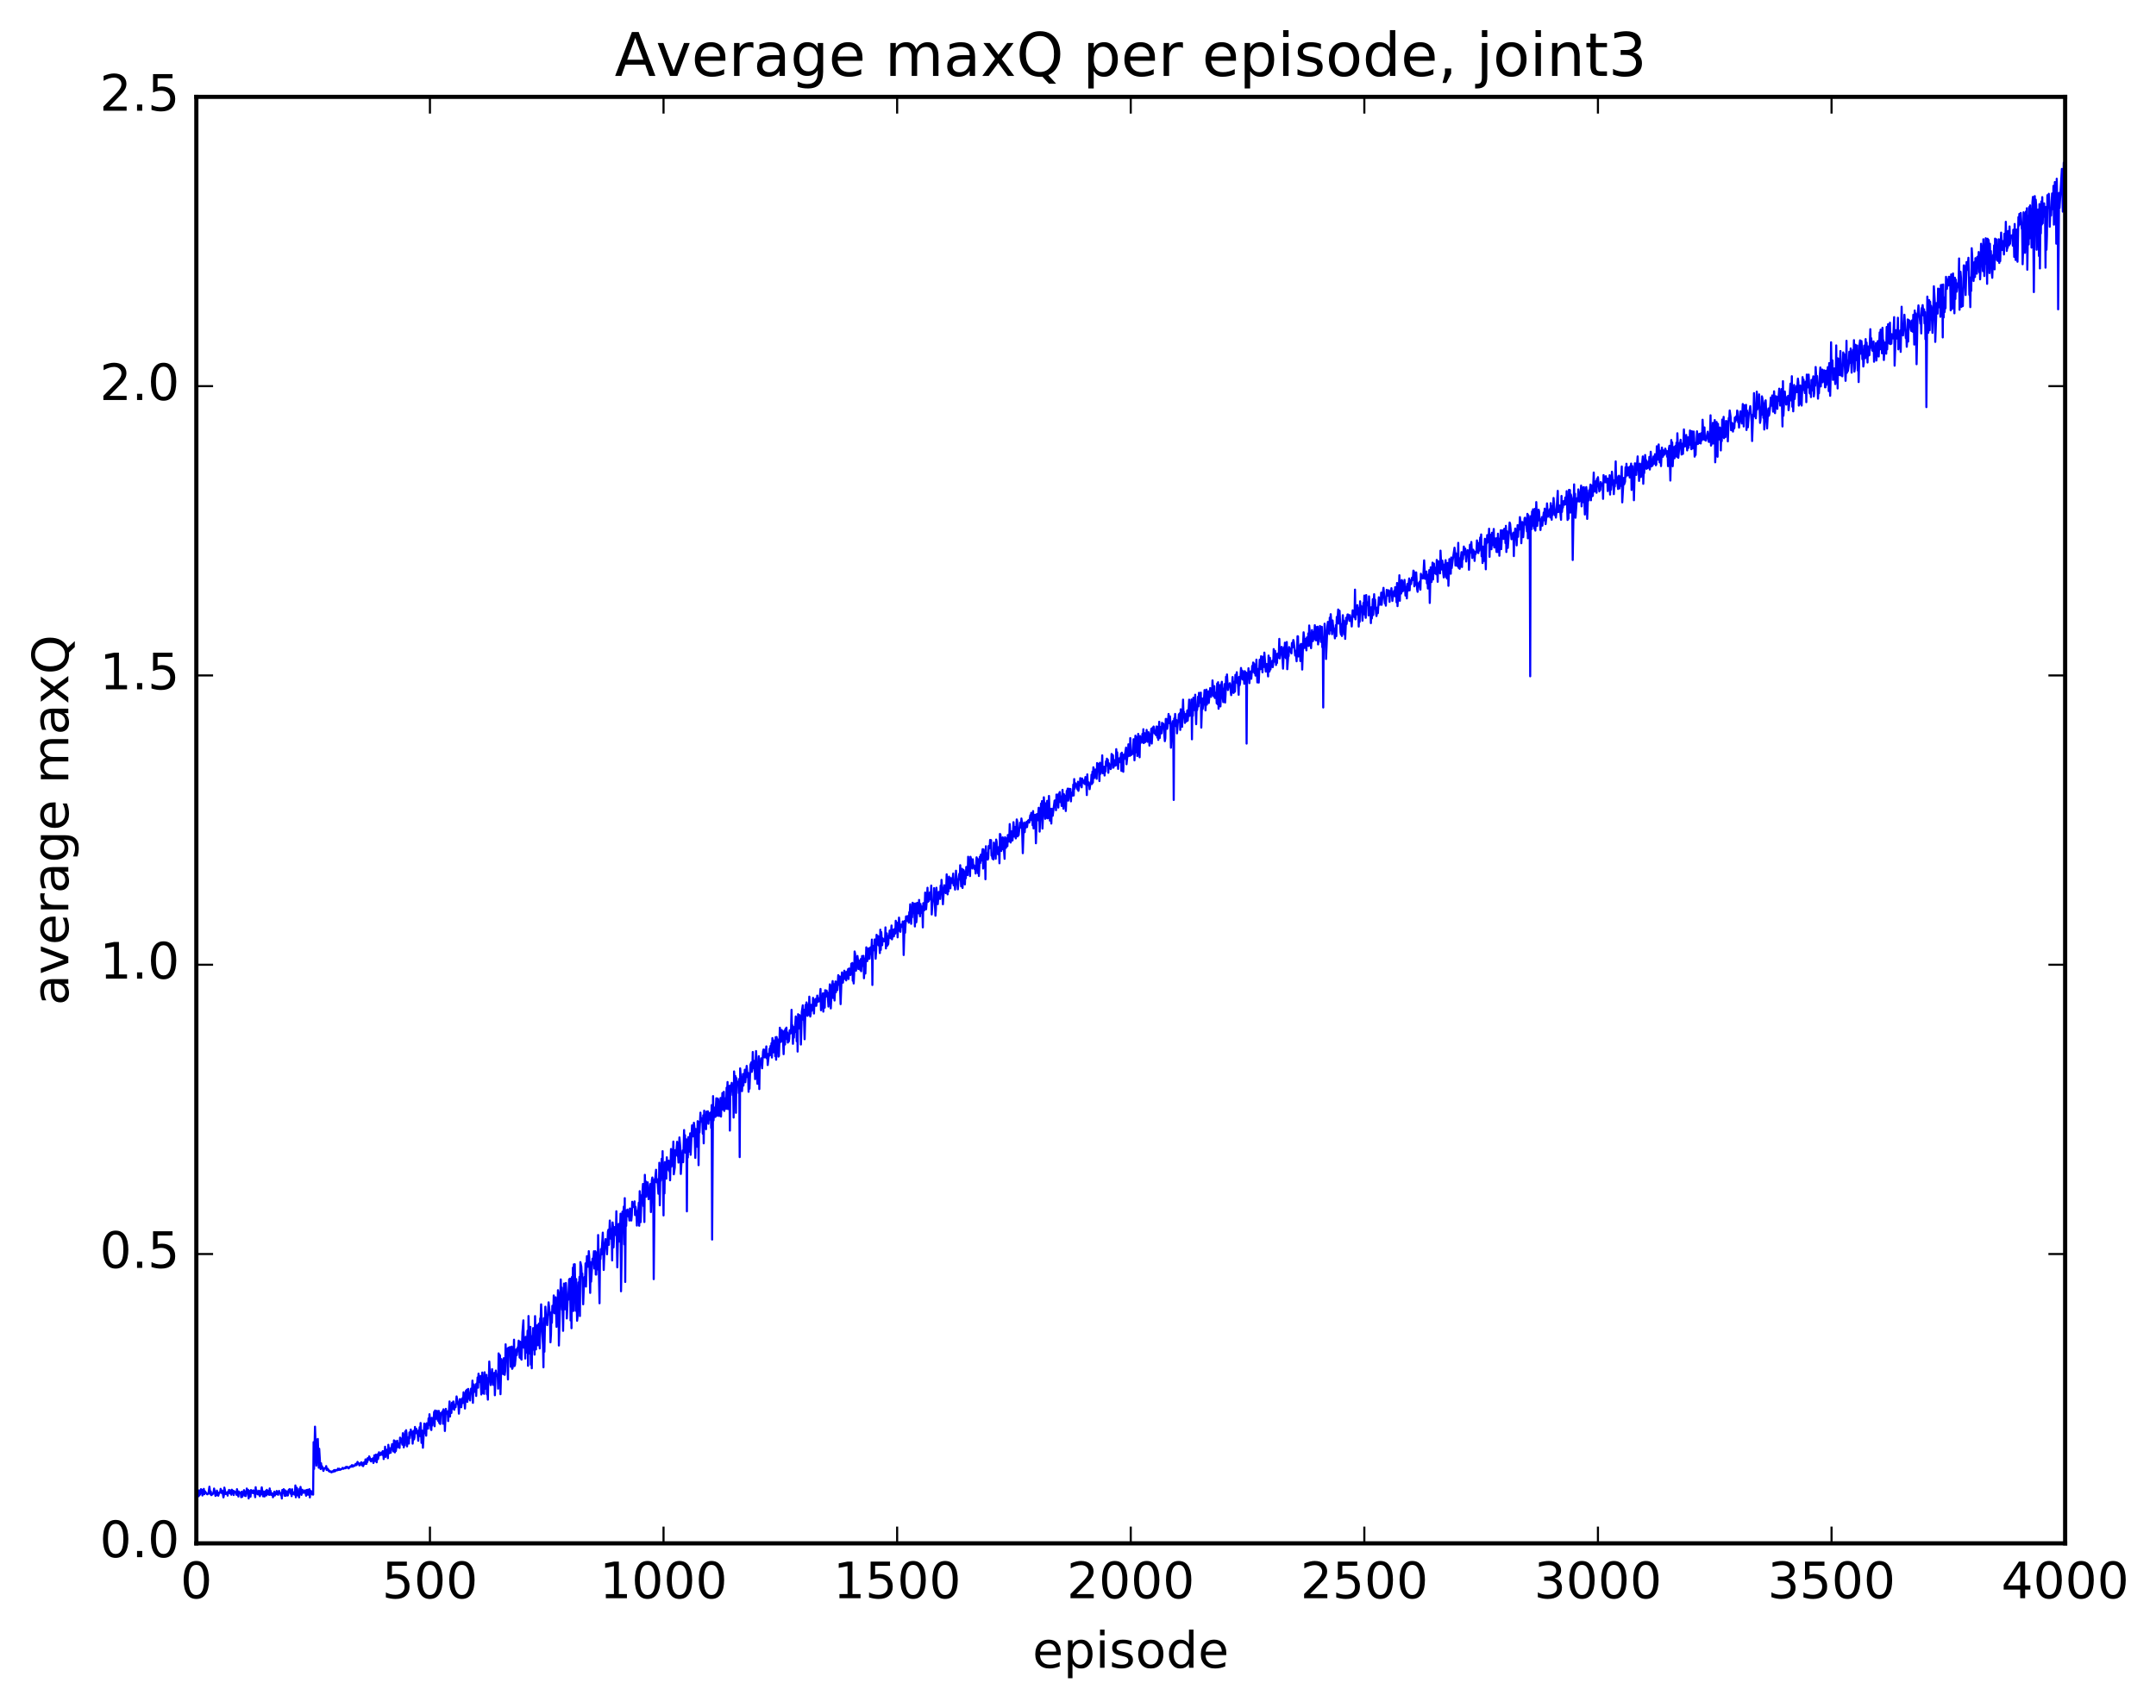 <?xml version="1.0" encoding="utf-8" standalone="no"?>
<!DOCTYPE svg PUBLIC "-//W3C//DTD SVG 1.1//EN"
  "http://www.w3.org/Graphics/SVG/1.1/DTD/svg11.dtd">
<!-- Created with matplotlib (http://matplotlib.org/) -->
<svg height="408pt" version="1.1" viewBox="0 0 515 408" width="515pt" xmlns="http://www.w3.org/2000/svg" xmlns:xlink="http://www.w3.org/1999/xlink">
 <defs>
  <style type="text/css">
*{stroke-linecap:butt;stroke-linejoin:round;stroke-miterlimit:100000;}
  </style>
 </defs>
 <g id="figure_1">
  <g id="patch_1">
   <path d="M 0 408.169 
L 515.768 408.169 
L 515.768 0 
L 0 0 
z
" style="fill:#ffffff;"/>
  </g>
  <g id="axes_1">
   <g id="patch_2">
    <path d="M 46.898 368.742 
L 493.298 368.742 
L 493.298 23.142 
L 46.898 23.142 
z
" style="fill:#ffffff;"/>
   </g>
   <g id="line2d_1">
    <path clip-path="url(#p7fc1ea2cba)" d="M 47.009 356.386 
L 47.232 357.171 
L 47.344 356.428 
L 47.456 357.479 
L 47.567 356.102 
L 47.679 357.188 
L 47.79 357.002 
L 48.014 355.798 
L 48.125 356.567 
L 48.237 355.969 
L 48.348 357.312 
L 48.46 356.11 
L 48.572 356.233 
L 48.683 355.733 
L 48.795 357.016 
L 48.906 356.258 
L 49.464 357.015 
L 49.576 357.026 
L 49.799 356.777 
L 50.022 355.213 
L 50.245 357.002 
L 50.357 356.362 
L 50.469 357.23 
L 50.58 357.183 
L 50.692 356.93 
L 50.803 356.993 
L 51.027 356.466 
L 51.138 355.652 
L 51.473 357.415 
L 51.585 357.059 
L 51.696 357.255 
L 51.808 356.141 
L 52.143 357.363 
L 52.366 356.595 
L 52.589 356.54 
L 52.701 355.728 
L 52.812 356.701 
L 52.924 356.527 
L 53.035 356.124 
L 53.147 356.363 
L 53.37 357.769 
L 53.482 357.23 
L 53.593 355.425 
L 53.928 356.96 
L 54.04 356.617 
L 54.151 356.785 
L 54.263 356.626 
L 54.375 357.342 
L 54.486 356.364 
L 54.598 356.749 
L 54.709 355.979 
L 54.821 356.072 
L 55.044 356.861 
L 55.156 356.116 
L 55.267 357.136 
L 55.379 355.929 
L 55.602 356.688 
L 55.714 356.174 
L 55.825 357.209 
L 55.937 356.285 
L 56.049 356.615 
L 56.16 356.457 
L 56.383 356.561 
L 56.495 357.153 
L 56.607 355.803 
L 56.941 357.557 
L 57.053 356.363 
L 57.165 356.761 
L 57.388 356.639 
L 57.499 356.651 
L 57.611 357.718 
L 57.723 356.408 
L 57.834 357.648 
L 57.946 357.448 
L 58.169 356.438 
L 58.281 356.035 
L 58.392 356.289 
L 58.504 357.381 
L 58.615 356.933 
L 58.727 357.458 
L 58.839 356.887 
L 58.95 355.646 
L 59.173 356.543 
L 59.285 355.988 
L 59.397 358.018 
L 59.62 356.235 
L 59.731 356.636 
L 59.843 357.589 
L 59.955 356.004 
L 60.066 356.352 
L 60.178 356.19 
L 60.401 356.756 
L 60.513 356.08 
L 60.624 356.361 
L 60.736 356.224 
L 60.959 357.721 
L 61.071 355.334 
L 61.182 356.796 
L 61.294 356.084 
L 61.517 357.022 
L 61.629 356.962 
L 61.74 357.074 
L 61.852 356.166 
L 61.964 356.233 
L 62.075 357.477 
L 62.187 356.615 
L 62.298 357.083 
L 62.522 355.368 
L 62.745 356.953 
L 62.856 357.514 
L 62.968 356.368 
L 63.191 357.55 
L 63.303 356.432 
L 63.414 356.751 
L 63.526 356.17 
L 63.638 357.302 
L 63.749 355.965 
L 63.972 357.002 
L 64.084 356.235 
L 64.307 357.168 
L 64.419 355.628 
L 64.53 357.024 
L 64.642 356.222 
L 64.754 357.171 
L 64.977 356.799 
L 65.088 356.876 
L 65.2 357.737 
L 65.535 356.389 
L 65.646 357.332 
L 65.758 356.831 
L 65.981 357.013 
L 66.093 356.229 
L 66.204 356.74 
L 66.316 356.595 
L 66.427 357.149 
L 66.651 356.208 
L 66.874 356.69 
L 66.986 356.829 
L 67.097 357.254 
L 67.209 356.763 
L 67.32 358.032 
L 67.432 355.999 
L 67.655 356.72 
L 67.767 355.808 
L 67.99 357.368 
L 68.102 356.08 
L 68.213 357.392 
L 68.325 356.346 
L 68.436 356.573 
L 68.548 356.327 
L 68.659 357.318 
L 68.771 357.29 
L 68.994 355.917 
L 69.106 356.144 
L 69.218 355.779 
L 69.441 356.898 
L 69.552 356.199 
L 69.664 357.469 
L 69.775 355.825 
L 69.887 356.969 
L 70.222 356.552 
L 70.334 357.108 
L 70.445 357.043 
L 70.557 354.915 
L 70.668 357.738 
L 70.891 355.446 
L 71.003 355.787 
L 71.115 357.267 
L 71.226 356.97 
L 71.45 357.773 
L 71.561 355.719 
L 71.673 356.711 
L 71.784 355.259 
L 72.007 357.165 
L 72.231 355.937 
L 72.342 356.656 
L 72.454 356.416 
L 72.566 356.662 
L 72.789 356.1 
L 72.9 356.307 
L 73.124 357.365 
L 73.235 355.994 
L 73.347 356.309 
L 73.458 355.951 
L 73.57 357.13 
L 73.681 355.965 
L 73.793 356.986 
L 73.905 355.799 
L 74.016 357.774 
L 74.128 356.141 
L 74.351 356.853 
L 74.463 356.568 
L 74.574 357.074 
L 74.686 356.202 
L 74.797 357.103 
L 74.909 344.566 
L 75.021 350.97 
L 75.244 340.864 
L 75.579 350.175 
L 75.802 343.92 
L 75.913 343.798 
L 76.137 350.677 
L 76.248 346.143 
L 76.472 349.937 
L 76.583 350.994 
L 76.695 349.613 
L 76.806 350.783 
L 76.918 350.301 
L 77.253 351.443 
L 77.476 350.76 
L 77.588 350.856 
L 77.699 350.759 
L 77.811 350.845 
L 77.922 350.291 
L 78.034 351.23 
L 78.257 350.901 
L 78.369 351.045 
L 78.48 351.423 
L 78.592 351.315 
L 78.704 351.624 
L 78.815 351.489 
L 79.038 351.594 
L 79.15 351.786 
L 79.373 351.531 
L 79.485 351.696 
L 79.708 351.326 
L 79.82 351.25 
L 79.931 351.581 
L 80.043 351.22 
L 80.154 351.435 
L 80.266 351.246 
L 80.489 351.309 
L 80.601 351.274 
L 80.712 350.898 
L 80.936 351.215 
L 81.047 350.917 
L 81.27 351.176 
L 81.493 351.032 
L 81.717 350.937 
L 81.828 350.708 
L 82.052 350.945 
L 82.275 350.725 
L 82.498 350.813 
L 82.609 350.51 
L 82.721 350.726 
L 82.833 350.453 
L 83.056 350.673 
L 83.168 350.538 
L 83.279 350.84 
L 83.725 350.32 
L 83.837 350.462 
L 84.06 350.059 
L 84.284 350.443 
L 84.395 350.114 
L 84.507 350.219 
L 84.618 350.166 
L 84.73 350.241 
L 84.953 349.744 
L 85.176 350.057 
L 85.4 349.282 
L 85.623 349.715 
L 85.734 349.722 
L 85.846 350.135 
L 85.957 349.638 
L 86.181 349.82 
L 86.292 349.37 
L 86.404 350.09 
L 86.627 349.532 
L 86.739 350.294 
L 86.85 350.026 
L 86.962 349.378 
L 87.185 349.764 
L 87.297 348.698 
L 87.408 349.028 
L 87.52 349.771 
L 87.632 348.641 
L 87.743 349.31 
L 87.855 348.375 
L 87.966 348.469 
L 88.078 348.772 
L 88.189 347.966 
L 88.301 348.23 
L 88.524 349.036 
L 88.636 349.172 
L 88.748 348.605 
L 88.859 348.861 
L 89.082 348.42 
L 89.194 349.542 
L 89.305 349.143 
L 89.417 347.724 
L 89.64 349.072 
L 89.752 347.56 
L 89.864 347.908 
L 89.975 349.384 
L 90.198 347.47 
L 90.31 348.577 
L 90.533 346.987 
L 90.645 347.731 
L 90.756 347.315 
L 90.868 347.635 
L 91.091 347.04 
L 91.314 347.62 
L 91.426 346.713 
L 91.537 346.75 
L 91.649 348.612 
L 91.761 347.383 
L 91.872 347.529 
L 91.984 345.66 
L 92.096 348.091 
L 92.207 346.36 
L 92.43 347.271 
L 92.542 346.339 
L 92.653 348.4 
L 92.765 345.202 
L 92.988 347.216 
L 93.1 346.022 
L 93.212 346.036 
L 93.323 347.101 
L 93.658 345.039 
L 93.769 345.444 
L 93.993 346.788 
L 94.104 344.139 
L 94.216 345.062 
L 94.328 347.014 
L 94.439 344.333 
L 94.551 346.692 
L 94.774 345.169 
L 94.885 344.233 
L 94.997 345.777 
L 95.109 344.868 
L 95.332 344.945 
L 95.444 345.947 
L 95.555 343.485 
L 95.778 344.683 
L 95.89 343.721 
L 96.001 344.091 
L 96.113 345.171 
L 96.225 342.427 
L 96.336 343.25 
L 96.448 345.818 
L 96.559 343.091 
L 96.671 345.328 
L 96.783 342.033 
L 96.894 343.592 
L 97.006 341.714 
L 97.118 342.552 
L 97.229 345.585 
L 97.452 343.538 
L 97.564 343.376 
L 97.675 344.909 
L 97.787 342.244 
L 97.899 343.61 
L 98.122 341.546 
L 98.234 342.336 
L 98.345 342.054 
L 98.457 342.371 
L 98.568 344.929 
L 98.791 341.857 
L 98.903 343.908 
L 99.015 343.393 
L 99.126 340.93 
L 99.238 342.508 
L 99.461 341.401 
L 99.573 342.174 
L 99.684 341.91 
L 99.907 344.239 
L 100.019 341.793 
L 100.131 341.879 
L 100.242 340.988 
L 100.354 343.132 
L 100.466 339.989 
L 100.689 344.747 
L 100.8 341.793 
L 100.912 341.919 
L 101.023 345.902 
L 101.358 340.134 
L 101.47 340.301 
L 101.582 342.389 
L 101.693 342.112 
L 101.805 343.019 
L 101.916 340.054 
L 102.028 341.263 
L 102.139 340.235 
L 102.251 341.328 
L 102.363 338.897 
L 102.474 340.455 
L 102.586 337.898 
L 102.921 341.468 
L 103.032 341.675 
L 103.144 338.765 
L 103.255 340.584 
L 103.367 338.999 
L 103.479 339.459 
L 103.59 339.005 
L 103.702 337.33 
L 103.814 340.772 
L 103.925 337.008 
L 104.148 339.008 
L 104.371 337.099 
L 104.595 339.346 
L 104.706 339.543 
L 104.818 337.103 
L 104.93 339.989 
L 105.041 339.477 
L 105.153 340.235 
L 105.264 337.597 
L 105.376 337.747 
L 105.487 337.514 
L 105.599 337.747 
L 105.711 337.173 
L 105.822 340.174 
L 105.934 336.724 
L 106.157 337.765 
L 106.269 341.903 
L 106.492 336.609 
L 106.603 337.76 
L 106.715 337.74 
L 106.938 337.209 
L 107.05 339.534 
L 107.273 336.56 
L 107.385 334.84 
L 107.496 338.448 
L 107.608 335.924 
L 107.831 337.588 
L 107.943 335.168 
L 108.054 336.607 
L 108.278 334.844 
L 108.501 336.839 
L 108.724 335.673 
L 108.835 336.219 
L 109.059 333.64 
L 109.394 335.409 
L 109.505 335.842 
L 109.617 337.76 
L 109.84 334.284 
L 109.951 334.446 
L 110.063 334.393 
L 110.175 336.235 
L 110.398 334.102 
L 110.51 335.212 
L 110.621 334.505 
L 110.733 332.647 
L 111.067 336.539 
L 111.291 332.315 
L 111.402 333.304 
L 111.514 332.033 
L 111.626 334.941 
L 111.849 331.848 
L 112.072 333.941 
L 112.295 334.609 
L 112.518 331.786 
L 112.742 332.622 
L 112.853 329.864 
L 112.965 335.17 
L 113.076 330.739 
L 113.188 332.664 
L 113.299 331.684 
L 113.523 332.263 
L 113.634 330.76 
L 113.746 333.533 
L 113.858 330.559 
L 113.969 331.095 
L 114.081 329.108 
L 114.192 331.559 
L 114.304 328.201 
L 114.527 329.993 
L 114.639 330.243 
L 114.75 328.774 
L 114.974 333.183 
L 115.197 327.932 
L 115.42 332.871 
L 115.531 331.649 
L 115.643 333.026 
L 115.755 327.872 
L 115.866 331.819 
L 115.978 331.321 
L 116.201 328.493 
L 116.313 333.145 
L 116.424 332.304 
L 116.536 334.417 
L 116.647 329.216 
L 116.759 329.979 
L 116.871 325.304 
L 117.094 329.895 
L 117.206 330.933 
L 117.317 328.267 
L 117.429 328.756 
L 117.54 327.122 
L 117.763 330.877 
L 117.875 329.69 
L 117.987 330.248 
L 118.098 327.989 
L 118.21 333.363 
L 118.433 327.464 
L 118.545 328.635 
L 118.656 328.448 
L 118.768 328.8 
L 118.879 328.381 
L 118.991 331.791 
L 119.103 323.36 
L 119.214 324.101 
L 119.326 323.697 
L 119.438 323.895 
L 119.549 333.113 
L 119.772 324.726 
L 119.996 328.208 
L 120.107 325.128 
L 120.219 328.32 
L 120.33 324.506 
L 120.553 328.492 
L 120.665 327.598 
L 120.777 321.196 
L 120.888 325.164 
L 121 324.649 
L 121.112 322.259 
L 121.335 329.588 
L 121.446 321.999 
L 121.669 323.535 
L 121.781 321.858 
L 121.893 323.2 
L 122.004 326.554 
L 122.116 326.16 
L 122.228 321.735 
L 122.339 327.049 
L 122.451 326.819 
L 122.562 321.992 
L 122.674 324.517 
L 122.785 320.085 
L 122.897 326.385 
L 123.009 326.077 
L 123.232 323.674 
L 123.344 322.367 
L 123.455 323.777 
L 123.678 321.935 
L 123.79 321.752 
L 123.901 320.317 
L 124.013 321.453 
L 124.125 324.35 
L 124.236 320.572 
L 124.348 324.544 
L 124.46 322.892 
L 124.571 324.853 
L 124.794 318.36 
L 125.017 315.469 
L 125.129 321.996 
L 125.352 319.634 
L 125.464 324.585 
L 125.576 319.414 
L 125.799 323.155 
L 126.022 317.94 
L 126.133 326.325 
L 126.245 314.433 
L 126.468 323.073 
L 126.58 323.423 
L 126.692 317.028 
L 126.803 326.046 
L 126.915 322.753 
L 127.026 326.922 
L 127.138 319.214 
L 127.249 319.71 
L 127.361 317.31 
L 127.473 322.498 
L 127.584 319.844 
L 127.696 323.652 
L 127.808 314.452 
L 128.031 322.408 
L 128.142 318.507 
L 128.254 318.658 
L 128.365 316.606 
L 128.477 321.421 
L 128.7 316.238 
L 128.812 317.285 
L 128.923 322.17 
L 129.035 315.003 
L 129.147 315.174 
L 129.258 311.644 
L 129.482 318.073 
L 129.705 321.373 
L 129.816 326.688 
L 129.928 314.952 
L 130.04 322.969 
L 130.263 312.203 
L 130.486 316.062 
L 130.597 314.256 
L 130.709 316.6 
L 131.044 311.164 
L 131.379 314.465 
L 131.49 320.719 
L 131.602 318.927 
L 131.714 313.562 
L 131.825 316.036 
L 131.937 311.995 
L 132.048 312.426 
L 132.16 313.612 
L 132.272 309.516 
L 132.495 313.785 
L 132.606 312.671 
L 132.718 309.959 
L 132.941 317.019 
L 133.053 312.979 
L 133.164 313.445 
L 133.276 308.262 
L 133.387 309.035 
L 133.499 321.478 
L 133.946 305.686 
L 134.057 309.547 
L 134.169 307.631 
L 134.28 312.929 
L 134.392 312.739 
L 134.504 317.976 
L 134.727 306.668 
L 134.95 312.827 
L 135.173 306.536 
L 135.285 308.947 
L 135.396 315.015 
L 135.619 310.2 
L 135.731 310.578 
L 135.954 305.638 
L 136.066 306.933 
L 136.178 305.5 
L 136.289 315.486 
L 136.401 308.028 
L 136.512 317.345 
L 136.624 305.103 
L 136.736 310.218 
L 136.847 302.871 
L 136.959 313.226 
L 137.07 302.083 
L 137.182 308.291 
L 137.293 302.055 
L 137.517 313.176 
L 137.628 305.597 
L 137.851 315.559 
L 137.963 314.531 
L 138.186 306.392 
L 138.298 307.918 
L 138.41 305.074 
L 138.521 314.432 
L 138.633 301.543 
L 138.856 302.601 
L 138.968 304.765 
L 139.079 304.273 
L 139.302 311.633 
L 139.525 305.862 
L 139.637 305.08 
L 139.749 306.419 
L 139.86 301.853 
L 139.972 307.396 
L 140.195 300.13 
L 140.418 302.666 
L 140.53 302.586 
L 140.642 298.937 
L 140.753 300.38 
L 140.976 308.907 
L 141.088 301.554 
L 141.2 306.23 
L 141.534 300.73 
L 141.757 300.589 
L 141.869 298.961 
L 141.981 303.085 
L 142.092 301.8 
L 142.204 298.949 
L 142.315 304.526 
L 142.427 304.536 
L 142.539 299.247 
L 142.762 303.296 
L 142.874 295.078 
L 143.208 311.384 
L 143.32 300.351 
L 143.431 300.818 
L 143.543 298.446 
L 143.655 299.725 
L 143.878 296.448 
L 143.989 294.507 
L 144.213 303.429 
L 144.436 297.239 
L 144.548 296.936 
L 144.659 296.045 
L 144.771 296.415 
L 144.994 299.68 
L 145.217 294.252 
L 145.329 293.816 
L 145.44 297.431 
L 145.663 291.616 
L 145.887 295.116 
L 145.998 296.03 
L 146.11 293.641 
L 146.221 301.15 
L 146.333 292.071 
L 146.445 293.132 
L 146.556 298.035 
L 146.78 293.186 
L 146.891 295.099 
L 147.003 293.441 
L 147.114 294.783 
L 147.226 289.402 
L 147.449 302.806 
L 147.672 293.07 
L 147.784 292.419 
L 147.895 293.084 
L 148.007 296.659 
L 148.23 289.988 
L 148.342 308.524 
L 148.677 289.509 
L 148.788 291.536 
L 149.012 288.276 
L 149.123 297.312 
L 149.235 286.27 
L 149.346 306.291 
L 149.458 291.004 
L 149.57 292.909 
L 149.681 289.156 
L 149.793 289.454 
L 149.904 288.996 
L 150.016 290.604 
L 150.127 289.484 
L 150.351 291.622 
L 150.462 288.748 
L 150.574 290.699 
L 150.685 289.997 
L 150.797 291.616 
L 150.909 290.467 
L 151.02 287.132 
L 151.132 288.34 
L 151.244 287.573 
L 151.355 287.85 
L 151.467 288.475 
L 151.578 287.039 
L 151.69 290.309 
L 151.802 288.318 
L 152.025 289.903 
L 152.136 292.822 
L 152.248 289.375 
L 152.471 289.424 
L 152.583 287.365 
L 152.694 292.866 
L 152.806 284.598 
L 153.029 291.997 
L 153.252 285.566 
L 153.364 286.401 
L 153.587 282.866 
L 153.699 288.167 
L 153.81 286.338 
L 153.922 291.969 
L 154.034 280.699 
L 154.145 284.568 
L 154.257 282.279 
L 154.368 285.939 
L 154.591 282.695 
L 154.703 282.48 
L 154.815 283.176 
L 154.926 286.518 
L 155.038 284.4 
L 155.149 284.471 
L 155.261 285.401 
L 155.373 282.864 
L 155.484 289.596 
L 155.708 281.982 
L 155.819 281.34 
L 155.931 282.448 
L 156.042 285.178 
L 156.154 305.621 
L 156.377 281.713 
L 156.489 281.858 
L 156.712 279.492 
L 156.823 282.481 
L 156.935 282.442 
L 157.047 281.761 
L 157.27 285.213 
L 157.381 284.846 
L 157.493 277.815 
L 157.605 287.977 
L 157.716 281.158 
L 157.828 282.102 
L 157.94 280.638 
L 158.051 276.858 
L 158.163 281.537 
L 158.274 275.043 
L 158.498 290.393 
L 158.609 278.373 
L 158.721 285.14 
L 158.832 277.644 
L 158.944 279.716 
L 159.055 279.068 
L 159.167 281.62 
L 159.279 276.508 
L 159.39 279.479 
L 159.613 277.641 
L 159.725 277.306 
L 159.837 279.823 
L 159.948 278.315 
L 160.06 282.005 
L 160.283 274.527 
L 160.395 278.738 
L 160.618 276.423 
L 160.73 276.443 
L 160.841 272.751 
L 160.953 280.571 
L 161.176 278.979 
L 161.287 274.798 
L 161.511 275.956 
L 161.734 272.807 
L 161.845 276.234 
L 161.957 275.943 
L 162.069 277.773 
L 162.292 271.76 
L 162.515 274.316 
L 162.627 280.492 
L 162.85 276.552 
L 162.962 276.247 
L 163.073 274.868 
L 163.185 277.684 
L 163.408 269.997 
L 163.519 275.222 
L 163.631 271.229 
L 163.743 275.43 
L 163.854 275.178 
L 163.966 272.224 
L 164.077 289.425 
L 164.189 272.721 
L 164.301 276.564 
L 164.412 271.707 
L 164.524 275.192 
L 164.636 274.54 
L 164.859 270.776 
L 164.97 275.914 
L 165.305 268.869 
L 165.417 269.403 
L 165.528 271.518 
L 165.64 270.739 
L 165.751 268.258 
L 165.863 269.289 
L 166.086 276.653 
L 166.198 269.745 
L 166.421 271.744 
L 166.533 273.992 
L 166.644 267.87 
L 166.756 268.824 
L 166.868 278.389 
L 166.979 268.042 
L 167.091 270.565 
L 167.314 265.841 
L 167.425 268.035 
L 167.537 267.123 
L 167.649 267.771 
L 167.76 267.484 
L 167.872 270.874 
L 167.983 266.482 
L 168.095 273.175 
L 168.207 265.367 
L 168.318 268.153 
L 168.43 266.952 
L 168.542 267.519 
L 168.653 269.796 
L 168.765 265.581 
L 168.988 266.859 
L 169.1 265.521 
L 169.211 268.505 
L 169.323 266.908 
L 169.434 266.987 
L 169.546 265.927 
L 169.657 267.523 
L 169.769 265.784 
L 169.881 269.508 
L 169.992 264.039 
L 170.104 296.164 
L 170.327 261.889 
L 170.439 267.702 
L 170.662 264.633 
L 170.885 266.864 
L 171.108 262.409 
L 171.332 266.592 
L 171.443 262.468 
L 171.555 262.685 
L 171.778 266.632 
L 171.889 263.555 
L 172.001 264.632 
L 172.113 262.334 
L 172.224 266.776 
L 172.336 263.605 
L 172.447 264.031 
L 172.559 261.148 
L 172.671 265.1 
L 172.894 260.862 
L 173.006 265.43 
L 173.117 262.489 
L 173.229 262.97 
L 173.34 262.381 
L 173.452 264.936 
L 173.564 259.871 
L 173.675 261.097 
L 173.787 258.523 
L 173.898 264.988 
L 174.233 259.431 
L 174.345 270.128 
L 174.456 259.347 
L 174.568 260.684 
L 174.791 258.722 
L 175.014 261.657 
L 175.126 260.305 
L 175.238 267.015 
L 175.349 255.991 
L 175.572 259.278 
L 175.684 257.115 
L 175.796 265.885 
L 175.907 257.589 
L 176.019 259.06 
L 176.13 258.95 
L 176.242 258.463 
L 176.353 258.779 
L 176.465 261.167 
L 176.577 257.786 
L 176.688 276.465 
L 176.8 255.261 
L 177.135 259.983 
L 177.246 260.699 
L 177.47 256.594 
L 177.581 259.383 
L 177.693 256.907 
L 177.804 257.556 
L 177.916 255.586 
L 178.028 258.568 
L 178.362 254.672 
L 178.585 257.392 
L 178.697 256.342 
L 178.809 260.858 
L 178.92 257.949 
L 179.032 260.12 
L 179.255 254.405 
L 179.478 253.816 
L 179.59 256.103 
L 179.702 255.644 
L 179.813 251.347 
L 179.925 255.215 
L 180.036 253.415 
L 180.148 253.694 
L 180.26 254.578 
L 180.371 257.831 
L 180.594 251.123 
L 180.706 252.894 
L 180.929 258.956 
L 181.041 254.652 
L 181.152 257.04 
L 181.264 252.354 
L 181.375 260.203 
L 181.487 253.761 
L 181.599 254.249 
L 181.71 254.219 
L 181.822 252.857 
L 182.045 255.249 
L 182.268 251.256 
L 182.38 250.747 
L 182.492 250.772 
L 182.603 252.634 
L 182.715 250.912 
L 182.826 252.617 
L 183.049 250.007 
L 183.161 252.856 
L 183.273 251.757 
L 183.384 254.467 
L 183.607 252.308 
L 183.719 252.282 
L 183.831 250.544 
L 183.942 251.024 
L 184.054 249.911 
L 184.166 252.108 
L 184.277 249.254 
L 184.389 252.674 
L 184.5 248.025 
L 184.724 251.441 
L 185.058 248.546 
L 185.17 252.353 
L 185.281 247.801 
L 185.393 253.195 
L 185.505 247.767 
L 185.728 249.551 
L 185.839 248.371 
L 185.951 252.454 
L 186.063 252.325 
L 186.286 245.548 
L 186.509 248.951 
L 186.621 248.626 
L 186.732 246.102 
L 186.844 247.895 
L 186.956 246.416 
L 187.179 251.874 
L 187.402 246.237 
L 187.513 249.563 
L 187.625 245.823 
L 187.737 247.718 
L 187.848 245.525 
L 187.96 248.261 
L 188.071 246.678 
L 188.183 249.1 
L 188.295 248.045 
L 188.406 248.849 
L 188.518 248.253 
L 188.63 246.168 
L 188.741 246.217 
L 188.853 246.929 
L 188.964 245.681 
L 189.076 241.271 
L 189.188 246.602 
L 189.299 244.999 
L 189.411 249.396 
L 189.522 245.382 
L 189.634 247.919 
L 189.745 245.468 
L 189.857 246.614 
L 190.08 242.857 
L 190.192 243.57 
L 190.304 248.781 
L 190.415 243.274 
L 190.527 251.249 
L 190.638 242.317 
L 190.75 245.804 
L 190.973 242.527 
L 191.085 242.887 
L 191.196 243.239 
L 191.308 249.566 
L 191.531 241.743 
L 191.754 240.192 
L 191.866 243.642 
L 191.977 241.238 
L 192.201 248.303 
L 192.424 240.09 
L 192.536 242.127 
L 192.647 239.504 
L 192.759 239.92 
L 192.87 242.717 
L 192.982 240.221 
L 193.205 242.458 
L 193.317 238.127 
L 193.54 242.872 
L 193.651 242.284 
L 193.763 240.077 
L 193.875 241.505 
L 193.986 240.311 
L 194.098 241.24 
L 194.209 238.414 
L 194.433 242.159 
L 194.544 239.014 
L 194.656 240.348 
L 194.768 238.675 
L 194.879 239.062 
L 194.991 240.319 
L 195.214 237.869 
L 195.326 239.393 
L 195.437 238.506 
L 195.66 239.252 
L 195.772 238.928 
L 195.995 236.287 
L 196.107 241.37 
L 196.33 238.571 
L 196.441 239.435 
L 196.553 237.341 
L 196.665 241.709 
L 196.888 237.318 
L 197 240.757 
L 197.111 236.582 
L 197.223 238.193 
L 197.446 236.675 
L 197.558 237.332 
L 197.669 237.189 
L 197.892 240.502 
L 198.227 235.183 
L 198.339 235.947 
L 198.45 240.937 
L 198.673 236.066 
L 198.897 234.406 
L 199.008 238.446 
L 199.12 235.107 
L 199.343 239.052 
L 199.566 234.501 
L 199.678 237.076 
L 199.79 234.594 
L 200.013 236.556 
L 200.236 232.989 
L 200.347 235.273 
L 200.571 233.285 
L 200.794 239.917 
L 201.017 233.941 
L 201.129 232.338 
L 201.352 234.787 
L 201.464 232.98 
L 201.575 233.882 
L 201.687 231.922 
L 201.798 233.877 
L 202.022 232.264 
L 202.133 234.246 
L 202.356 232.11 
L 202.468 232.873 
L 202.579 231.566 
L 202.691 233.904 
L 202.803 231.403 
L 202.914 231.588 
L 203.026 231.487 
L 203.137 232.953 
L 203.361 230.242 
L 203.472 231.1 
L 203.584 230.077 
L 203.696 234.323 
L 203.807 233.901 
L 203.919 234.975 
L 204.03 232.684 
L 204.142 227.332 
L 204.254 227.877 
L 204.477 231.923 
L 204.588 229.981 
L 204.7 230.431 
L 204.811 228.397 
L 204.923 229.202 
L 205.035 231.521 
L 205.146 230.866 
L 205.258 231.225 
L 205.369 229.525 
L 205.481 231.728 
L 205.593 229.151 
L 205.704 232.059 
L 205.928 228.415 
L 206.151 230.813 
L 206.262 228.376 
L 206.374 233.728 
L 206.597 229.017 
L 206.709 232.601 
L 206.932 226.338 
L 207.043 227.018 
L 207.155 229.648 
L 207.267 227.607 
L 207.378 229.164 
L 207.49 226.566 
L 207.713 229.04 
L 207.936 226.331 
L 208.048 227.947 
L 208.16 226.81 
L 208.271 224.484 
L 208.383 235.339 
L 208.494 226.891 
L 208.606 227.127 
L 208.718 225.958 
L 208.829 226.849 
L 208.941 224.448 
L 209.164 229.061 
L 209.275 227.344 
L 209.387 223.341 
L 209.61 225.544 
L 209.722 223.649 
L 209.833 225.863 
L 209.945 223.778 
L 210.168 227.712 
L 210.28 222.125 
L 210.392 226.965 
L 210.503 222.694 
L 210.726 225.843 
L 210.838 224.188 
L 210.95 224.355 
L 211.061 224.878 
L 211.173 224.633 
L 211.396 224.952 
L 211.507 221.578 
L 211.619 226.604 
L 211.842 223.001 
L 211.954 225.94 
L 212.177 225.54 
L 212.289 223.597 
L 212.4 223.779 
L 212.512 222.333 
L 212.735 224.167 
L 212.958 221.13 
L 213.07 224.432 
L 213.293 222.831 
L 213.405 222.126 
L 213.516 223.727 
L 213.739 221.882 
L 213.851 223.056 
L 213.963 219.993 
L 214.074 220.644 
L 214.186 220.372 
L 214.298 220.896 
L 214.409 223.959 
L 214.521 221.715 
L 214.632 222.42 
L 214.744 219.239 
L 215.079 222.631 
L 215.19 220.91 
L 215.302 221.225 
L 215.413 220.889 
L 215.525 221.492 
L 215.637 220.163 
L 215.748 221.712 
L 215.86 228.177 
L 216.083 220.055 
L 216.195 222.861 
L 216.418 218.966 
L 216.53 218.931 
L 216.753 220.05 
L 216.864 218.868 
L 216.976 219.339 
L 217.088 220.455 
L 217.199 217.945 
L 217.311 218.486 
L 217.422 216.056 
L 217.645 220.736 
L 217.757 217.833 
L 217.869 219.172 
L 217.98 215.695 
L 218.092 216.126 
L 218.203 218.162 
L 218.315 215.864 
L 218.538 221.357 
L 218.762 215.861 
L 218.873 220.363 
L 218.985 219.242 
L 219.096 215.707 
L 219.32 217.945 
L 219.431 218.219 
L 219.543 215.02 
L 219.766 218.926 
L 219.877 215.979 
L 219.989 218.117 
L 220.101 216.543 
L 220.212 217.477 
L 220.324 217.325 
L 220.435 221.576 
L 220.547 215.78 
L 220.77 217.512 
L 220.882 216.792 
L 220.994 213.257 
L 221.105 214.006 
L 221.217 217.255 
L 221.44 214.499 
L 221.552 212.104 
L 221.663 215.461 
L 221.886 215.243 
L 221.998 214.7 
L 222.109 213.223 
L 222.221 214.796 
L 222.333 214.374 
L 222.444 211.585 
L 222.556 218.49 
L 222.779 215.293 
L 222.891 215.337 
L 223.002 214.964 
L 223.114 212.2 
L 223.449 218.788 
L 223.56 217.177 
L 223.672 212.096 
L 224.007 216.024 
L 224.23 213.121 
L 224.453 213.084 
L 224.565 214.788 
L 224.676 211.598 
L 224.788 213.549 
L 224.899 210.223 
L 225.234 216.061 
L 225.458 212.485 
L 225.569 211.508 
L 225.681 213.049 
L 225.792 212.494 
L 225.904 213.38 
L 226.016 212.34 
L 226.127 208.902 
L 226.35 213.69 
L 226.462 210.216 
L 226.573 212.975 
L 226.685 209.445 
L 226.908 210.282 
L 227.02 212.242 
L 227.131 209.8 
L 227.243 210.793 
L 227.355 210.257 
L 227.466 210.991 
L 227.69 208.717 
L 227.801 211.537 
L 228.024 211.326 
L 228.136 212.546 
L 228.359 208.037 
L 228.471 210.518 
L 228.582 210.043 
L 228.805 212.482 
L 229.029 209.395 
L 229.14 208.77 
L 229.252 210.154 
L 229.363 206.719 
L 229.587 211.78 
L 229.698 211.076 
L 229.81 207.58 
L 229.922 212.154 
L 230.145 207.843 
L 230.368 208.385 
L 230.48 211.309 
L 230.591 208.648 
L 230.703 209.83 
L 230.814 207.136 
L 230.926 207.359 
L 231.149 209.081 
L 231.261 204.701 
L 231.484 207.83 
L 231.595 205.616 
L 231.707 209.318 
L 231.819 204.706 
L 232.042 205.574 
L 232.154 205.476 
L 232.265 207.514 
L 232.377 205.306 
L 232.488 207.215 
L 232.6 206.704 
L 232.712 206.884 
L 232.823 207.685 
L 232.935 206.953 
L 233.046 208.707 
L 233.269 204.834 
L 233.493 205.448 
L 233.604 208.632 
L 233.716 205.304 
L 233.827 209.299 
L 234.051 204.691 
L 234.162 206.201 
L 234.274 204.224 
L 234.386 205.644 
L 234.72 202.897 
L 234.832 207.512 
L 234.944 202.938 
L 235.167 204.666 
L 235.278 203.699 
L 235.39 210.076 
L 235.501 202.187 
L 235.613 205.325 
L 235.725 203.825 
L 235.948 205.377 
L 236.06 205.05 
L 236.171 202.118 
L 236.283 202.722 
L 236.394 202.607 
L 236.506 200.681 
L 236.618 201.799 
L 236.729 200.728 
L 236.841 204.432 
L 236.952 204.242 
L 237.064 205.155 
L 237.175 205.077 
L 237.287 205.343 
L 237.399 201.31 
L 237.51 202.762 
L 237.622 201.752 
L 237.733 201.798 
L 237.845 205.181 
L 237.957 200.592 
L 238.068 201.124 
L 238.18 202.938 
L 238.292 202.546 
L 238.403 204.135 
L 238.515 202.417 
L 238.626 203.255 
L 238.738 206.261 
L 238.85 199.255 
L 238.961 199.357 
L 239.073 200.502 
L 239.184 203.313 
L 239.296 201.16 
L 239.407 202.907 
L 239.519 200.075 
L 239.631 200.478 
L 239.965 205.194 
L 240.077 200.034 
L 240.189 200.781 
L 240.3 202.569 
L 240.524 200.284 
L 240.635 202.173 
L 240.747 199.501 
L 240.97 201.063 
L 241.082 200.335 
L 241.193 196.892 
L 241.416 201.305 
L 241.639 198.639 
L 241.751 200.827 
L 241.863 200.792 
L 242.086 196.438 
L 242.309 199.893 
L 242.532 197.578 
L 242.644 200.316 
L 242.867 195.786 
L 242.979 196.17 
L 243.09 199.833 
L 243.202 198.31 
L 243.314 199.546 
L 243.537 197.681 
L 243.648 196.536 
L 243.871 197.729 
L 243.983 195.561 
L 244.095 196.452 
L 244.318 203.848 
L 244.541 197.007 
L 244.653 196.517 
L 244.764 198.832 
L 244.876 197.106 
L 244.988 197.759 
L 245.211 196.353 
L 245.322 197.618 
L 245.546 196.069 
L 245.769 195.918 
L 245.88 196.535 
L 246.103 194.784 
L 246.215 195.49 
L 246.327 194.217 
L 246.438 196.009 
L 246.55 194.494 
L 246.661 197.189 
L 246.773 193.79 
L 246.885 197.937 
L 246.996 196.016 
L 247.108 197.744 
L 247.22 194.665 
L 247.331 196.811 
L 247.443 201.479 
L 247.666 194.508 
L 247.889 195.988 
L 248.112 192.999 
L 248.224 194.082 
L 248.335 198.692 
L 248.559 194.037 
L 248.67 191.999 
L 248.782 193.31 
L 248.893 191.397 
L 249.005 197.973 
L 249.34 190.488 
L 249.675 195.633 
L 249.786 191.927 
L 249.898 195.411 
L 250.01 194.679 
L 250.121 191.34 
L 250.233 195.524 
L 250.344 195.454 
L 250.567 190.171 
L 250.791 196.06 
L 250.902 193.22 
L 251.125 196.769 
L 251.237 193.235 
L 251.46 194.913 
L 251.907 191.284 
L 252.018 191.885 
L 252.13 191.198 
L 252.242 193.584 
L 252.353 189.834 
L 252.465 192.322 
L 252.688 189.912 
L 252.799 192.952 
L 252.911 189.648 
L 253.023 190.086 
L 253.134 189.239 
L 253.246 191.646 
L 253.357 191.598 
L 253.469 190.306 
L 253.581 192.564 
L 253.804 188.713 
L 254.027 193.221 
L 254.139 189.746 
L 254.362 191.17 
L 254.474 190.127 
L 254.585 193.775 
L 254.808 188.967 
L 254.92 189.212 
L 255.031 188.421 
L 255.143 191.302 
L 255.255 190.939 
L 255.366 188.453 
L 255.478 189.94 
L 255.589 189.631 
L 255.701 188.502 
L 255.813 191.466 
L 255.924 189.375 
L 256.036 189.493 
L 256.259 190.093 
L 256.371 187.463 
L 256.482 190.054 
L 256.594 186.137 
L 256.705 188.438 
L 256.929 187.156 
L 257.04 187.864 
L 257.152 187.468 
L 257.375 188.619 
L 257.487 186.779 
L 257.598 188.955 
L 257.822 187.47 
L 257.933 187.665 
L 258.045 185.91 
L 258.156 187.696 
L 258.268 186.843 
L 258.38 188.112 
L 258.491 185.997 
L 258.826 187.013 
L 258.938 186.48 
L 259.049 187.309 
L 259.272 185.659 
L 259.384 187.426 
L 259.495 187.2 
L 259.607 189.962 
L 259.719 185.02 
L 259.83 187.269 
L 259.942 186.859 
L 260.053 187.585 
L 260.165 187.33 
L 260.277 188.564 
L 260.5 186.894 
L 260.611 187.063 
L 260.723 185.104 
L 260.835 187.318 
L 260.946 184.368 
L 261.058 186.977 
L 261.17 183.322 
L 261.281 183.732 
L 261.393 185.893 
L 261.616 183.944 
L 261.728 183.867 
L 261.951 186.072 
L 262.062 182.313 
L 262.174 182.709 
L 262.286 183.627 
L 262.397 182.519 
L 262.62 186.62 
L 262.732 182.243 
L 262.844 184.91 
L 263.067 182.898 
L 263.178 183.577 
L 263.29 180.474 
L 263.401 184.773 
L 263.513 183.34 
L 263.625 184.037 
L 263.736 183.187 
L 263.848 185.292 
L 263.959 183.376 
L 264.071 184.319 
L 264.183 181.893 
L 264.294 182.936 
L 264.406 181.264 
L 264.517 181.693 
L 264.629 181.536 
L 264.741 184.636 
L 264.852 182.332 
L 265.075 183.239 
L 265.187 182.669 
L 265.299 183.755 
L 265.41 183.582 
L 265.522 180.137 
L 265.634 180.707 
L 265.745 180.362 
L 265.857 180.462 
L 265.968 183.423 
L 266.08 181.556 
L 266.192 181.931 
L 266.303 182.963 
L 266.415 181.77 
L 266.526 182.88 
L 266.638 178.993 
L 266.75 182.615 
L 266.861 179.741 
L 267.084 183.715 
L 267.196 181.299 
L 267.308 181.415 
L 267.531 181.031 
L 267.642 182.168 
L 267.754 180.046 
L 267.865 184.187 
L 267.977 179.829 
L 268.089 182.534 
L 268.2 180.382 
L 268.312 184.402 
L 268.423 180.306 
L 268.535 181.409 
L 268.981 178.616 
L 269.093 182.597 
L 269.316 180.413 
L 269.428 180.711 
L 269.539 177.83 
L 269.651 180.022 
L 269.763 178.686 
L 269.874 180.61 
L 269.986 176.348 
L 270.209 180.397 
L 270.432 179.632 
L 270.544 180.15 
L 270.656 179.486 
L 270.767 176.619 
L 270.879 176.809 
L 270.99 181.663 
L 271.214 175.766 
L 271.325 179.744 
L 271.437 179.252 
L 271.548 176.078 
L 271.66 180.641 
L 271.772 179.796 
L 271.883 175.346 
L 271.995 178.561 
L 272.106 178.103 
L 272.218 180.936 
L 272.329 175.864 
L 272.441 177.558 
L 272.664 176.403 
L 272.776 177.2 
L 272.887 175.344 
L 272.999 177.435 
L 273.111 174.23 
L 273.222 177.546 
L 273.334 177.089 
L 273.445 175.174 
L 273.557 177.309 
L 273.669 175.775 
L 273.78 177.003 
L 273.892 174.399 
L 274.115 177.236 
L 274.227 177.088 
L 274.338 174.933 
L 274.45 175.444 
L 274.562 178.135 
L 274.673 175.732 
L 274.785 176.451 
L 274.896 175.701 
L 275.008 174.125 
L 275.12 177.654 
L 275.343 173.832 
L 275.454 174.263 
L 275.566 173.582 
L 275.789 175.247 
L 275.901 175.009 
L 276.124 175.643 
L 276.236 173.571 
L 276.459 176.224 
L 276.57 173.652 
L 276.682 176.778 
L 276.905 172.448 
L 277.017 176.338 
L 277.24 173.695 
L 277.463 175.208 
L 277.575 172.7 
L 277.798 173.956 
L 277.909 172.924 
L 278.244 177.083 
L 278.356 176.388 
L 278.467 171.765 
L 278.579 171.785 
L 278.802 174.14 
L 278.914 173.44 
L 279.137 170.582 
L 279.249 172.77 
L 279.36 172.776 
L 279.472 171.154 
L 279.584 172.838 
L 279.695 178.653 
L 279.918 174.099 
L 280.142 172.303 
L 280.253 174.12 
L 280.365 191.127 
L 280.476 171.662 
L 280.588 172.59 
L 280.7 170.575 
L 280.923 173.522 
L 281.034 172.055 
L 281.146 175.216 
L 281.369 172.381 
L 281.481 172.523 
L 281.592 170.658 
L 281.704 170.823 
L 281.815 170.415 
L 281.927 174.4 
L 282.039 169.464 
L 282.262 171.408 
L 282.373 173.661 
L 282.597 167.165 
L 282.708 170.881 
L 282.82 170.083 
L 283.043 172.73 
L 283.266 170.6 
L 283.378 172.391 
L 283.601 169.727 
L 283.713 172.173 
L 283.936 169.414 
L 284.048 167.17 
L 284.159 171.044 
L 284.382 169.578 
L 284.494 169.501 
L 284.606 167.126 
L 284.717 176.638 
L 284.829 167.847 
L 284.94 171.006 
L 285.052 166.706 
L 285.275 169.663 
L 285.387 168.477 
L 285.498 165.982 
L 285.721 173.033 
L 285.833 168.686 
L 285.945 169.669 
L 286.056 168.739 
L 286.168 166.469 
L 286.279 168.762 
L 286.391 165.538 
L 286.503 167.923 
L 286.614 167.528 
L 286.837 165.486 
L 286.949 173.844 
L 287.172 166.871 
L 287.284 169.395 
L 287.396 168.273 
L 287.507 168.348 
L 287.73 164.873 
L 287.954 169.73 
L 288.177 164.766 
L 288.288 168.351 
L 288.4 165.495 
L 288.512 166.078 
L 288.623 165.184 
L 288.735 167.964 
L 289.07 164.399 
L 289.293 166.492 
L 289.404 164.462 
L 289.516 166.032 
L 289.627 162.563 
L 289.851 166.273 
L 289.962 166.386 
L 290.074 163.941 
L 290.185 166.768 
L 290.409 165.501 
L 290.52 165.694 
L 290.632 168.044 
L 290.743 163.314 
L 290.855 168.267 
L 290.967 162.997 
L 291.078 169.335 
L 291.301 163.682 
L 291.525 168.78 
L 291.748 163.419 
L 291.86 162.896 
L 292.083 166.664 
L 292.194 167.752 
L 292.306 164.538 
L 292.418 166.729 
L 292.529 163.436 
L 292.641 167.856 
L 292.752 165.859 
L 292.864 161.698 
L 292.976 163.292 
L 293.087 161.144 
L 293.31 164.871 
L 293.422 163.529 
L 293.534 163.969 
L 293.645 163.822 
L 293.757 163.242 
L 294.091 166.091 
L 294.315 163.432 
L 294.426 161.761 
L 294.649 165.572 
L 294.761 165.371 
L 294.873 162.884 
L 294.984 165.254 
L 295.096 161.243 
L 295.207 162.952 
L 295.431 160.61 
L 295.542 163.214 
L 295.654 162.376 
L 295.877 165.998 
L 295.989 161.732 
L 296.1 163.739 
L 296.212 163.244 
L 296.435 159.594 
L 296.547 160.382 
L 296.658 162.177 
L 296.77 160.265 
L 296.882 162.381 
L 296.993 160.635 
L 297.105 161.463 
L 297.216 163.369 
L 297.328 160.35 
L 297.44 160.547 
L 297.551 161.025 
L 297.663 160.704 
L 297.774 177.663 
L 297.886 161.799 
L 297.998 162.115 
L 298.109 161.78 
L 298.221 159.656 
L 298.444 163.222 
L 298.555 160.475 
L 298.667 161.31 
L 298.779 160.416 
L 298.89 162.179 
L 299.113 159.11 
L 299.225 160.564 
L 299.337 158.293 
L 299.448 158.414 
L 299.671 160.832 
L 299.783 158.745 
L 299.895 161.412 
L 300.006 160.283 
L 300.118 157.604 
L 300.341 163.05 
L 300.453 159.83 
L 300.676 163.083 
L 300.899 157.605 
L 301.011 159.91 
L 301.122 159.857 
L 301.234 156.791 
L 301.346 159.021 
L 301.457 158.361 
L 301.569 160.628 
L 301.68 156.906 
L 301.904 159.362 
L 302.015 155.924 
L 302.35 160.451 
L 302.573 158.65 
L 302.685 160.417 
L 302.796 160.357 
L 302.908 161.617 
L 303.019 156.63 
L 303.243 160.436 
L 303.354 157.179 
L 303.466 159.96 
L 303.577 159.022 
L 303.689 159.354 
L 303.912 157.846 
L 304.024 159.394 
L 304.135 158.48 
L 304.247 155.082 
L 304.47 158.096 
L 304.582 155.51 
L 304.805 158.89 
L 304.917 157.384 
L 305.028 158.416 
L 305.14 156.151 
L 305.252 157.183 
L 305.363 157.044 
L 305.475 156.151 
L 305.586 152.645 
L 305.698 157.313 
L 305.921 155.605 
L 306.033 155.768 
L 306.144 154.549 
L 306.256 155.621 
L 306.479 159.763 
L 306.702 154.642 
L 306.814 156.973 
L 306.925 153.55 
L 307.149 157.254 
L 307.372 153.395 
L 307.483 159.894 
L 307.707 156.807 
L 307.818 156.764 
L 307.93 154.599 
L 308.488 156.113 
L 308.599 153.627 
L 308.711 154.706 
L 308.934 152.913 
L 309.046 153.349 
L 309.381 156.61 
L 309.492 155.489 
L 309.716 157.997 
L 309.939 152.014 
L 310.05 152.039 
L 310.162 156.847 
L 310.274 155.082 
L 310.385 156.061 
L 310.497 154.22 
L 310.608 157.939 
L 310.72 153.868 
L 310.832 153.86 
L 310.943 154.394 
L 311.055 159.977 
L 311.278 153.423 
L 311.389 151.072 
L 311.501 152.275 
L 311.613 154.812 
L 311.724 154.723 
L 311.836 152.657 
L 311.947 153.509 
L 312.059 155.391 
L 312.171 152.299 
L 312.394 154.282 
L 312.505 151.34 
L 312.617 154.339 
L 312.729 149.445 
L 313.063 153.623 
L 313.175 154.868 
L 313.398 150.54 
L 313.622 153.179 
L 313.733 151.026 
L 313.845 152.695 
L 313.956 151.916 
L 314.068 149.377 
L 314.291 152.982 
L 314.403 149.832 
L 314.514 150.49 
L 314.626 153.03 
L 314.738 149.741 
L 314.849 153.969 
L 315.072 151.978 
L 315.184 151.457 
L 315.296 149.569 
L 315.407 149.824 
L 315.519 153.378 
L 315.742 149.755 
L 315.853 154.638 
L 315.965 152.784 
L 316.077 169.039 
L 316.188 152.21 
L 316.3 152.27 
L 316.411 149.02 
L 316.635 151.985 
L 316.746 157.459 
L 317.081 149.573 
L 317.193 148.585 
L 317.527 151.495 
L 317.639 147.576 
L 317.751 150.621 
L 317.862 146.745 
L 318.197 151.526 
L 318.309 148.247 
L 318.532 150.672 
L 318.644 150.175 
L 318.867 152.523 
L 319.09 149.353 
L 319.202 151.988 
L 319.313 147.395 
L 319.425 149.035 
L 319.648 145.625 
L 319.871 148.987 
L 319.983 145.925 
L 320.206 151.042 
L 320.317 151.618 
L 320.429 149.115 
L 320.541 151.96 
L 320.764 146.982 
L 320.875 150.134 
L 320.987 148.26 
L 321.099 151.572 
L 321.21 148.784 
L 321.322 152.645 
L 321.545 147.581 
L 321.657 149.085 
L 321.88 146.814 
L 321.991 146.809 
L 322.215 147.52 
L 322.326 148.333 
L 322.438 146.964 
L 322.661 148.407 
L 322.773 148.367 
L 322.884 149.682 
L 323.108 145.824 
L 323.219 147.254 
L 323.442 145.941 
L 323.554 147.51 
L 323.666 140.875 
L 323.777 147.982 
L 324 145.212 
L 324.112 146.786 
L 324.224 144.575 
L 324.447 145.933 
L 324.558 149.705 
L 324.67 145.307 
L 324.781 148.576 
L 324.893 143.663 
L 325.005 146.104 
L 325.116 144.763 
L 325.339 146.346 
L 325.451 148.293 
L 325.674 144.043 
L 325.786 146.431 
L 325.897 142.293 
L 326.009 146.839 
L 326.121 146.467 
L 326.232 147.614 
L 326.344 142.176 
L 326.455 144.309 
L 326.567 143.909 
L 326.679 144.643 
L 326.79 143.885 
L 326.902 147.043 
L 327.014 142.484 
L 327.237 146.711 
L 327.348 145.909 
L 327.46 148.884 
L 327.572 145.085 
L 327.683 147.764 
L 327.795 146.278 
L 327.906 143.16 
L 328.018 146.943 
L 328.241 141.973 
L 328.353 145.446 
L 328.464 143.262 
L 328.688 146.538 
L 328.799 147.192 
L 329.022 145.158 
L 329.134 146.502 
L 329.357 142.697 
L 329.58 144.498 
L 329.692 143.979 
L 329.803 144.423 
L 329.915 141.602 
L 330.027 144.51 
L 330.25 142.148 
L 330.473 140.448 
L 330.696 143.041 
L 330.808 144.18 
L 330.92 143.69 
L 331.031 144.713 
L 331.254 140.932 
L 331.366 142.324 
L 331.478 142.01 
L 331.589 142.325 
L 331.701 141.027 
L 331.924 143.804 
L 332.036 141.236 
L 332.259 141.919 
L 332.37 140.531 
L 332.594 143.581 
L 332.817 141.434 
L 332.928 142.22 
L 333.04 141.113 
L 333.151 142.454 
L 333.263 140.288 
L 333.486 141.735 
L 333.598 143.92 
L 333.709 139.294 
L 333.821 144.822 
L 334.044 140.717 
L 334.156 140.564 
L 334.267 137.442 
L 334.379 143.549 
L 334.491 138.891 
L 334.714 141.809 
L 334.825 138.579 
L 334.937 138.779 
L 335.049 141.311 
L 335.272 140.941 
L 335.495 138.552 
L 335.718 142.305 
L 335.942 140.195 
L 336.053 142.974 
L 336.165 139.515 
L 336.276 141.212 
L 336.611 138.207 
L 336.723 141.049 
L 336.834 138.656 
L 337.058 139.567 
L 337.281 138.03 
L 337.392 138.602 
L 337.504 137.984 
L 337.615 136.334 
L 337.727 136.471 
L 337.839 140.093 
L 337.95 136.852 
L 338.062 139.751 
L 338.285 136.762 
L 338.508 140.798 
L 338.62 141.402 
L 338.843 139.432 
L 339.178 138.92 
L 339.289 140.892 
L 339.401 137.087 
L 339.513 137.995 
L 339.736 137.49 
L 339.848 138.209 
L 339.959 138.137 
L 340.182 133.884 
L 340.406 138.308 
L 340.74 136.55 
L 340.852 139.38 
L 340.964 137.306 
L 341.075 140.608 
L 341.298 139.876 
L 341.41 136.215 
L 341.522 144.061 
L 341.745 135.546 
L 341.968 139.046 
L 342.191 134.424 
L 342.303 138.456 
L 342.526 134.653 
L 342.637 136.633 
L 342.749 135.64 
L 342.861 137.01 
L 342.972 135.808 
L 343.084 137.211 
L 343.195 133.775 
L 343.419 139.005 
L 343.53 134.082 
L 343.753 135.754 
L 343.865 135.77 
L 343.977 136.998 
L 344.088 131.562 
L 344.312 136.07 
L 344.423 135.561 
L 344.535 133.94 
L 344.758 137.015 
L 344.87 137.966 
L 345.093 134.824 
L 345.204 134.839 
L 345.316 133.839 
L 345.428 137.912 
L 345.539 135.874 
L 345.651 138.221 
L 345.762 134.506 
L 345.874 136.039 
L 345.986 139.966 
L 346.209 133.588 
L 346.543 137.081 
L 346.655 133.202 
L 346.767 135.735 
L 346.99 133.934 
L 347.436 130.856 
L 347.548 131.821 
L 347.659 135.124 
L 347.771 132.201 
L 347.883 133.077 
L 348.106 135.252 
L 348.217 134.715 
L 348.329 129.702 
L 348.441 135.69 
L 348.552 133.359 
L 348.664 135.898 
L 348.887 133.886 
L 349.11 131.927 
L 349.222 135.479 
L 349.334 131.978 
L 349.445 133.635 
L 349.668 130.581 
L 349.78 132.49 
L 350.003 131.079 
L 350.226 134.16 
L 350.338 132.834 
L 350.45 132.876 
L 350.561 131.438 
L 350.673 132.797 
L 350.784 131.589 
L 350.896 136.138 
L 351.119 130.176 
L 351.231 130.102 
L 351.342 132.018 
L 351.454 129.493 
L 351.677 133.325 
L 351.9 131.35 
L 352.123 131.901 
L 352.235 134.016 
L 352.347 131.817 
L 352.458 132.418 
L 352.682 131.817 
L 352.793 129.119 
L 353.016 131.32 
L 353.128 132.144 
L 353.24 129.744 
L 353.351 131.582 
L 353.574 128.418 
L 353.686 130.799 
L 353.798 127.693 
L 353.909 132.907 
L 354.021 130.515 
L 354.132 134.524 
L 354.244 130.628 
L 354.467 134.026 
L 354.69 128.73 
L 354.913 136.02 
L 355.025 129.714 
L 355.137 129.857 
L 355.248 127.846 
L 355.471 129.506 
L 355.583 128.713 
L 355.695 126.324 
L 355.806 133.044 
L 355.918 127.727 
L 356.029 128.112 
L 356.141 128.085 
L 356.253 131.231 
L 356.364 127.294 
L 356.476 130.276 
L 356.811 126.383 
L 356.922 130.792 
L 357.034 130.206 
L 357.146 128.626 
L 357.48 131.885 
L 357.592 128.535 
L 357.704 131.89 
L 357.815 127.511 
L 357.927 131.644 
L 358.038 128.717 
L 358.15 132.786 
L 358.262 128.994 
L 358.373 128.995 
L 358.485 126.698 
L 358.596 131.218 
L 358.82 126.728 
L 359.043 128.58 
L 359.154 128.753 
L 359.266 126.391 
L 359.377 126.67 
L 359.489 126.301 
L 359.601 129.762 
L 359.712 125.636 
L 359.824 131.886 
L 359.935 126.913 
L 360.159 130.919 
L 360.605 124.845 
L 360.717 125.136 
L 361.051 128.836 
L 361.163 127.618 
L 361.386 128.477 
L 361.498 127.26 
L 361.61 132.868 
L 361.721 127.386 
L 361.833 127.662 
L 361.944 126.283 
L 362.056 126.795 
L 362.279 130.304 
L 362.502 125.462 
L 362.614 128.263 
L 362.726 125.972 
L 362.837 126.572 
L 362.949 125.674 
L 363.06 123.547 
L 363.284 125.287 
L 363.395 129.793 
L 363.618 124.73 
L 363.73 125.62 
L 363.841 128.35 
L 364.176 123.799 
L 364.288 123.689 
L 364.511 125.39 
L 364.623 125.265 
L 364.734 126.961 
L 364.846 122.771 
L 364.957 128.611 
L 365.069 123.085 
L 365.181 124.628 
L 365.292 124.372 
L 365.404 126.384 
L 365.515 161.585 
L 365.627 123.332 
L 365.85 126.418 
L 365.962 122.204 
L 366.074 125.588 
L 366.185 121.685 
L 366.408 125.684 
L 366.52 126.349 
L 366.632 121.567 
L 366.743 126.771 
L 366.855 124.694 
L 366.966 119.956 
L 367.19 125.664 
L 367.301 123.6 
L 367.413 124.368 
L 367.524 121.771 
L 367.636 122.153 
L 367.748 124.361 
L 367.859 124.031 
L 367.971 126.634 
L 368.082 124.965 
L 368.194 125.445 
L 368.305 123.56 
L 368.417 125.599 
L 368.752 122.45 
L 368.863 124.299 
L 368.975 121.525 
L 369.198 125.227 
L 369.421 123.194 
L 369.533 120.27 
L 369.756 123.444 
L 370.203 121.625 
L 370.314 123.644 
L 370.426 120.214 
L 370.649 124.181 
L 370.761 120.924 
L 370.872 123.051 
L 370.984 121.73 
L 371.096 118.979 
L 371.43 123.098 
L 371.542 122.469 
L 371.654 123.665 
L 371.765 122.62 
L 371.988 119.071 
L 372.1 117.276 
L 372.212 122.371 
L 372.323 121.051 
L 372.435 121.911 
L 372.546 120.772 
L 372.881 124.188 
L 372.993 118.494 
L 373.104 122.322 
L 373.216 121.074 
L 373.327 121.261 
L 373.439 119.752 
L 373.551 120.59 
L 373.662 119.656 
L 373.774 120.585 
L 373.885 118.873 
L 374.109 120.471 
L 374.22 117.351 
L 374.443 124.235 
L 374.555 119.829 
L 374.667 123.917 
L 374.778 117.042 
L 374.89 120.226 
L 375.002 117.082 
L 375.113 122.467 
L 375.225 118.13 
L 375.448 119.18 
L 375.56 122.381 
L 375.671 133.801 
L 375.894 120.507 
L 376.006 115.727 
L 376.118 123.461 
L 376.229 117.969 
L 376.341 123.701 
L 376.564 120.388 
L 376.675 119.047 
L 376.787 119.81 
L 376.899 119.694 
L 377.01 116.928 
L 377.122 117.873 
L 377.233 119.837 
L 377.345 118.703 
L 377.457 119.658 
L 377.68 116.022 
L 377.791 120.987 
L 377.903 117.128 
L 378.015 120.027 
L 378.126 116.46 
L 378.238 116.773 
L 378.349 116.389 
L 378.573 122.934 
L 378.796 117.024 
L 378.908 116.37 
L 379.019 117.329 
L 379.131 123.977 
L 379.354 117.897 
L 379.466 119.585 
L 379.577 117.148 
L 379.689 117.569 
L 379.912 115.775 
L 380.024 119.534 
L 380.135 115.982 
L 380.247 118.597 
L 380.358 117.018 
L 380.47 118.473 
L 380.693 112.903 
L 380.805 117.465 
L 380.916 116.081 
L 381.028 116.489 
L 381.139 117.354 
L 381.251 114.909 
L 381.363 117.739 
L 381.474 114.404 
L 381.586 116.158 
L 381.697 114.003 
L 382.032 117.405 
L 382.144 116.677 
L 382.255 117.072 
L 382.367 115.173 
L 382.59 116.035 
L 382.813 115.512 
L 382.925 119.185 
L 383.037 113.516 
L 383.372 115.219 
L 383.483 115.214 
L 383.595 113.78 
L 383.706 115.259 
L 383.93 114.345 
L 384.041 117.335 
L 384.264 114.378 
L 384.376 115.918 
L 384.488 113.544 
L 384.599 118.169 
L 384.711 115.52 
L 384.822 117.016 
L 385.046 112.704 
L 385.269 115.845 
L 385.38 114.717 
L 385.492 118.066 
L 385.603 115.749 
L 385.715 116.248 
L 385.827 114.488 
L 385.938 110.241 
L 386.05 115.36 
L 386.161 113.779 
L 386.496 116.83 
L 386.719 113.657 
L 386.831 116.701 
L 387.054 113.877 
L 387.166 116.087 
L 387.389 111.46 
L 387.501 120.03 
L 387.836 114.188 
L 387.947 115.739 
L 388.17 115.089 
L 388.282 111.651 
L 388.394 113.853 
L 388.505 110.795 
L 388.617 112.548 
L 388.728 112.541 
L 388.84 113.578 
L 388.952 111.67 
L 389.063 113.465 
L 389.175 111.807 
L 389.286 114.093 
L 389.398 111.424 
L 389.51 113.651 
L 389.621 110.764 
L 389.733 117.069 
L 389.844 111.343 
L 389.956 111.394 
L 390.067 114.812 
L 390.179 112.282 
L 390.291 119.521 
L 390.514 110.705 
L 390.625 113.353 
L 390.737 110.753 
L 390.849 113.468 
L 391.183 109.043 
L 391.295 112.25 
L 391.407 111.396 
L 391.518 114.905 
L 391.741 110.773 
L 391.965 113.981 
L 392.411 109.054 
L 392.523 115.589 
L 392.634 112.596 
L 392.746 113.035 
L 392.969 108.714 
L 393.081 110.173 
L 393.192 109.921 
L 393.304 112.018 
L 393.416 110.547 
L 393.527 111.844 
L 393.75 110.208 
L 393.862 111.763 
L 393.974 109.171 
L 394.085 112.181 
L 394.197 111.136 
L 394.308 107.927 
L 394.531 111.421 
L 394.643 110.445 
L 394.755 111.226 
L 394.978 109.063 
L 395.089 110.802 
L 395.201 110.644 
L 395.313 108.52 
L 395.424 109.033 
L 395.536 111.162 
L 395.647 110.923 
L 395.759 106.612 
L 396.094 109.83 
L 396.205 106.187 
L 396.429 110.485 
L 396.54 109.572 
L 396.652 107.695 
L 396.764 111.363 
L 396.987 106.937 
L 397.21 109.13 
L 397.322 107.604 
L 397.433 108.75 
L 397.545 108.451 
L 397.656 108.476 
L 397.768 107.18 
L 398.103 108.138 
L 398.214 109.122 
L 398.326 107.796 
L 398.438 111.378 
L 398.661 107.131 
L 398.772 106.505 
L 398.995 114.817 
L 399.219 105.131 
L 399.33 107.974 
L 399.442 105.707 
L 399.553 111.392 
L 399.777 107.348 
L 399.888 106.793 
L 400 109.483 
L 400.223 106.525 
L 400.335 108.977 
L 400.446 105.773 
L 400.558 109.144 
L 400.67 103.516 
L 400.893 109.384 
L 401.228 105.824 
L 401.339 105.952 
L 401.451 105.067 
L 401.674 108.598 
L 401.897 106.009 
L 402.009 108.443 
L 402.232 102.599 
L 402.455 106.688 
L 402.567 105.112 
L 402.678 105.22 
L 402.79 103.93 
L 403.013 107.619 
L 403.236 104.481 
L 403.348 107.003 
L 403.459 105.225 
L 403.571 106.009 
L 403.683 102.86 
L 403.794 106.281 
L 403.906 103.239 
L 404.017 107.33 
L 404.129 103.025 
L 404.352 107.135 
L 404.575 103.101 
L 404.687 104.741 
L 404.799 109.1 
L 404.91 106.38 
L 405.022 108.698 
L 405.134 105.746 
L 405.245 106.151 
L 405.357 103.049 
L 405.58 106.089 
L 405.692 103.848 
L 405.803 105.713 
L 405.915 103.64 
L 406.026 105.877 
L 406.138 104.692 
L 406.25 105.955 
L 406.361 103.492 
L 406.473 105.257 
L 406.584 104.64 
L 406.696 100.283 
L 406.919 104.993 
L 407.031 104.215 
L 407.142 102.118 
L 407.254 105.129 
L 407.365 104.881 
L 407.477 105.284 
L 407.923 103.14 
L 408.147 105.538 
L 408.258 105.59 
L 408.37 104.885 
L 408.481 103.327 
L 408.593 99.223 
L 408.705 106.474 
L 408.816 106.176 
L 408.928 104.561 
L 409.039 105.729 
L 409.151 101.023 
L 409.263 105.968 
L 409.374 101.129 
L 409.486 103.613 
L 409.598 100.358 
L 409.709 110.457 
L 410.044 100.824 
L 410.156 101.936 
L 410.267 109.13 
L 410.379 101.276 
L 410.49 105.105 
L 410.714 102.803 
L 410.825 102.141 
L 410.937 102.928 
L 411.048 107.62 
L 411.16 103.669 
L 411.272 105.396 
L 411.383 100.243 
L 411.495 104.418 
L 411.718 99.598 
L 411.829 104.69 
L 412.053 103.305 
L 412.164 104.41 
L 412.276 100.572 
L 412.387 101.443 
L 412.499 101.239 
L 412.611 100.665 
L 412.722 105.452 
L 412.945 99.878 
L 413.057 100.187 
L 413.169 98.075 
L 413.392 99.653 
L 413.503 102.796 
L 413.615 101.024 
L 413.727 101.03 
L 413.838 101.157 
L 413.95 103.115 
L 414.062 101.794 
L 414.173 102.435 
L 414.285 102.232 
L 414.396 99.761 
L 414.508 100.76 
L 414.731 99.473 
L 414.843 100.341 
L 414.954 98.09 
L 415.066 98.315 
L 415.178 100.913 
L 415.289 100.205 
L 415.401 102.158 
L 415.736 98.275 
L 415.847 100.617 
L 415.959 99.343 
L 416.07 101.186 
L 416.293 96.528 
L 416.517 101.892 
L 416.628 96.819 
L 416.851 99.357 
L 417.075 96.723 
L 417.186 102.736 
L 417.298 98.084 
L 417.521 102.089 
L 417.744 98.743 
L 417.856 98.489 
L 418.079 97.04 
L 418.414 100.777 
L 418.526 105.376 
L 418.749 99.036 
L 418.86 99.119 
L 418.972 93.923 
L 419.195 99.528 
L 419.307 96.812 
L 419.418 99.94 
L 419.53 97.933 
L 419.642 93.579 
L 419.753 97.843 
L 419.976 95.985 
L 420.088 97.399 
L 420.2 94.221 
L 420.423 101.042 
L 420.534 100.304 
L 420.646 97.33 
L 420.757 99.124 
L 420.869 94.691 
L 420.981 95.197 
L 421.092 96.373 
L 421.204 99.821 
L 421.315 96.366 
L 421.427 102.623 
L 421.65 95.774 
L 421.762 95.646 
L 421.985 100.727 
L 422.097 102.372 
L 422.32 98.301 
L 422.432 97.585 
L 422.543 99.333 
L 422.655 98.852 
L 422.878 96.661 
L 422.99 95.005 
L 423.213 96.929 
L 423.324 94.483 
L 423.548 98.362 
L 423.771 93.497 
L 423.994 98.72 
L 424.217 94.662 
L 424.44 97.205 
L 424.552 97.686 
L 424.663 94.805 
L 424.775 95.773 
L 424.998 92.857 
L 425.221 96.902 
L 425.333 93.941 
L 425.445 96.165 
L 425.556 92.957 
L 425.779 101.892 
L 425.891 91.072 
L 426.003 99.324 
L 426.226 94.572 
L 426.337 93.548 
L 426.449 95.311 
L 426.561 94.79 
L 426.672 96.667 
L 426.784 95.378 
L 426.896 96.476 
L 427.119 94.567 
L 427.23 98.01 
L 427.342 97.097 
L 427.565 93.4 
L 427.677 91.661 
L 427.9 95.712 
L 428.012 89.884 
L 428.123 97.177 
L 428.235 94.123 
L 428.346 98.28 
L 428.57 91.982 
L 428.681 95.32 
L 428.904 92.994 
L 429.016 93.286 
L 429.127 92.248 
L 429.239 93.708 
L 429.462 90.459 
L 429.574 91.435 
L 429.685 96.903 
L 429.797 93.807 
L 429.909 96.538 
L 430.02 92.112 
L 430.355 96.896 
L 430.578 90.1 
L 430.69 93.184 
L 430.801 90.687 
L 431.136 93.913 
L 431.36 91.159 
L 431.471 96.087 
L 431.583 89.495 
L 431.694 91.497 
L 431.806 89.773 
L 431.918 92.564 
L 432.029 89.499 
L 432.252 93.918 
L 432.364 94.046 
L 432.476 92.315 
L 432.587 94.874 
L 432.699 90.775 
L 432.81 93.31 
L 433.034 90.734 
L 433.145 89.907 
L 433.257 94.709 
L 433.368 93.88 
L 433.48 90.062 
L 433.591 92.17 
L 433.703 87.684 
L 433.926 91.297 
L 434.038 89.839 
L 434.261 95.251 
L 434.373 92.405 
L 434.484 93.964 
L 434.707 89.428 
L 434.819 87.803 
L 434.931 92.323 
L 435.154 88.514 
L 435.265 88.287 
L 435.377 91.335 
L 435.6 88.663 
L 435.712 88.469 
L 435.824 88.813 
L 435.935 92.539 
L 436.047 92.536 
L 436.158 88.553 
L 436.27 91.972 
L 436.382 89.166 
L 436.493 90.211 
L 436.605 87.719 
L 436.716 87.948 
L 436.828 93.444 
L 436.94 86.76 
L 437.163 94.566 
L 437.274 90.526 
L 437.386 81.779 
L 437.498 88.797 
L 437.721 86.099 
L 437.832 90.769 
L 438.167 88.022 
L 438.39 91.761 
L 438.502 90.61 
L 438.613 82.523 
L 438.725 91.184 
L 438.837 85.554 
L 438.948 92.813 
L 439.06 85.653 
L 439.171 86.341 
L 439.395 89.603 
L 439.618 83.866 
L 439.729 89.698 
L 439.841 87.275 
L 440.064 89.908 
L 440.288 84.204 
L 440.399 87.316 
L 440.511 84.601 
L 440.846 90.989 
L 440.957 88.556 
L 441.069 81.425 
L 441.18 89.068 
L 441.292 86.111 
L 441.404 88.667 
L 441.627 86.988 
L 441.738 84.049 
L 441.85 84.429 
L 441.962 86.707 
L 442.073 83.26 
L 442.296 89.039 
L 442.519 85.108 
L 442.631 83.6 
L 442.743 86.22 
L 442.854 81.269 
L 442.966 88.791 
L 443.077 87.972 
L 443.189 82.365 
L 443.301 82.479 
L 443.524 86.081 
L 443.635 82.555 
L 443.747 88.499 
L 443.859 85.818 
L 443.97 91.281 
L 444.193 82.343 
L 444.305 81.315 
L 444.417 84.515 
L 444.528 83.949 
L 444.64 81.483 
L 444.752 82.756 
L 444.863 85.822 
L 444.975 83.615 
L 445.086 87.569 
L 445.198 86.737 
L 445.31 82.562 
L 445.533 85.592 
L 445.644 81.016 
L 445.756 84.487 
L 445.868 81.85 
L 446.091 86.612 
L 446.202 82.755 
L 446.314 85.006 
L 446.425 83.257 
L 446.537 84.845 
L 446.76 78.651 
L 446.872 83.073 
L 446.983 80.816 
L 447.207 83.724 
L 447.318 83.84 
L 447.541 81.585 
L 447.653 86.43 
L 447.765 82.788 
L 447.876 82.97 
L 447.988 84.579 
L 448.099 81.97 
L 448.211 86.136 
L 448.546 81.49 
L 448.769 85.168 
L 448.992 79.419 
L 449.104 83.468 
L 449.216 78.771 
L 449.327 80.241 
L 449.439 79.737 
L 449.55 84.425 
L 449.662 78.314 
L 449.774 81.742 
L 449.885 81.327 
L 449.997 86.019 
L 450.22 81.835 
L 450.332 83.717 
L 450.443 82.392 
L 450.555 84.51 
L 450.666 78.111 
L 450.778 83.486 
L 451.001 77.459 
L 451.224 81.22 
L 451.336 82.092 
L 451.447 77.093 
L 451.559 82.222 
L 451.671 79.726 
L 451.782 82.116 
L 451.894 80.311 
L 452.005 80.558 
L 452.117 79.869 
L 452.229 80.859 
L 452.452 75.772 
L 452.563 87.371 
L 452.787 80.745 
L 452.898 78.881 
L 453.01 80.907 
L 453.122 80.741 
L 453.233 80.296 
L 453.345 75.92 
L 453.456 83.469 
L 453.568 82.818 
L 453.68 82.831 
L 453.791 82.466 
L 453.903 78.931 
L 454.014 84.072 
L 454.238 73.279 
L 454.349 78.155 
L 454.461 78.018 
L 454.572 80.144 
L 454.684 77.862 
L 454.796 78.221 
L 454.907 75.197 
L 455.242 80.787 
L 455.353 79.959 
L 455.465 82.851 
L 455.577 80.686 
L 455.688 76.321 
L 455.8 81.61 
L 455.911 76.447 
L 456.023 77.998 
L 456.135 76.623 
L 456.469 78.853 
L 456.581 79.11 
L 456.693 76.563 
L 456.804 77.43 
L 456.916 79.271 
L 457.027 75.2 
L 457.139 76.619 
L 457.251 82.323 
L 457.362 74.193 
L 457.474 77.257 
L 457.586 74.863 
L 457.809 87.02 
L 458.032 75.926 
L 458.255 72.964 
L 458.702 77.301 
L 458.813 75.628 
L 458.925 79.665 
L 459.036 73.589 
L 459.148 73.58 
L 459.26 72.897 
L 459.483 75.398 
L 459.594 73.901 
L 459.706 77.267 
L 459.817 74.545 
L 459.929 81.054 
L 460.041 77.872 
L 460.152 97.272 
L 460.375 70.861 
L 460.487 72.853 
L 460.599 79.518 
L 460.71 77.138 
L 460.822 71.7 
L 460.933 78.902 
L 461.045 72.095 
L 461.157 76.364 
L 461.268 73.05 
L 461.38 73.896 
L 461.603 79.531 
L 461.826 73.173 
L 461.938 68.396 
L 462.161 72.095 
L 462.273 81.688 
L 462.608 72.4 
L 462.831 74.924 
L 462.942 68.946 
L 463.166 73.415 
L 463.277 73.379 
L 463.389 69.031 
L 463.5 75.69 
L 463.612 68.105 
L 463.724 69.636 
L 463.835 68.071 
L 463.947 68.212 
L 464.058 80.617 
L 464.17 67.97 
L 464.281 75.84 
L 464.393 71.053 
L 464.505 74.545 
L 464.616 72.653 
L 464.728 73.64 
L 464.839 66.14 
L 465.063 69.019 
L 465.174 66.766 
L 465.286 67.144 
L 465.397 68.224 
L 465.509 66.139 
L 465.621 66.134 
L 465.732 67.145 
L 465.844 66.72 
L 465.955 74.149 
L 466.067 65.576 
L 466.29 73.804 
L 466.514 65.34 
L 466.848 74.856 
L 466.96 66.35 
L 467.072 71.434 
L 467.183 66.804 
L 467.406 69.686 
L 467.63 67.707 
L 467.741 68.567 
L 467.853 67.322 
L 467.964 61.751 
L 468.076 74.014 
L 468.299 64.918 
L 468.411 66.37 
L 468.522 73.332 
L 468.745 68.946 
L 468.857 73.131 
L 469.08 63.413 
L 469.192 63.402 
L 469.303 64.594 
L 469.527 70.488 
L 469.75 62.605 
L 469.861 63.102 
L 469.973 64.475 
L 470.196 61.588 
L 470.42 70.45 
L 470.531 69.198 
L 470.643 73.383 
L 470.754 66.26 
L 470.866 69.493 
L 470.978 59.307 
L 471.089 61.023 
L 471.201 64.766 
L 471.312 64.641 
L 471.424 67.137 
L 471.647 62.591 
L 471.759 66.193 
L 471.87 61.678 
L 471.982 64.893 
L 472.094 63.821 
L 472.205 65.387 
L 472.317 61.346 
L 472.428 61.589 
L 472.54 62.835 
L 472.651 60.211 
L 472.763 65.027 
L 472.875 62.015 
L 472.986 66.742 
L 473.098 64.471 
L 473.209 58.245 
L 473.321 63.159 
L 473.433 58.804 
L 473.656 64.789 
L 473.767 57.163 
L 473.991 65.946 
L 474.102 60.57 
L 474.214 63.067 
L 474.325 56.92 
L 474.437 61.826 
L 474.549 61.348 
L 474.66 67.814 
L 474.772 57.037 
L 474.884 60.763 
L 474.995 57.318 
L 475.107 58.331 
L 475.218 65.244 
L 475.33 58.25 
L 475.442 63.077 
L 475.553 59.973 
L 475.776 65.18 
L 475.888 66.378 
L 476.111 60.905 
L 476.223 61.582 
L 476.334 58.633 
L 476.446 64.356 
L 476.558 57.014 
L 476.781 59.999 
L 476.892 57.19 
L 477.004 62.132 
L 477.115 59.058 
L 477.227 62.35 
L 477.339 62.063 
L 477.45 57.156 
L 477.562 62.826 
L 477.673 61.071 
L 477.785 62.385 
L 478.008 55.575 
L 478.231 59.736 
L 478.343 57.579 
L 478.455 58.254 
L 478.566 57.997 
L 478.678 60.797 
L 478.789 55.846 
L 479.013 58.78 
L 479.124 52.992 
L 479.348 59.957 
L 479.459 59.128 
L 479.571 59.192 
L 479.682 55.204 
L 479.906 58.615 
L 480.017 54.106 
L 480.129 58.257 
L 480.24 56.56 
L 480.352 56.805 
L 480.464 56.275 
L 480.575 56.377 
L 480.687 56.183 
L 480.798 58.71 
L 480.91 54.888 
L 481.022 56.052 
L 481.133 61.384 
L 481.245 53.514 
L 481.468 62.119 
L 481.691 54.848 
L 481.803 55.278 
L 481.914 62.536 
L 482.137 51.877 
L 482.249 53.905 
L 482.361 51.104 
L 482.472 53.571 
L 482.584 53.17 
L 482.695 50.873 
L 482.919 54.532 
L 483.03 54.912 
L 483.142 63.135 
L 483.253 59.913 
L 483.365 50.719 
L 483.477 58.357 
L 483.588 51.003 
L 483.7 60.401 
L 483.923 50.552 
L 484.035 57.452 
L 484.146 49.758 
L 484.258 64.442 
L 484.481 51.592 
L 484.593 58.396 
L 484.704 49.486 
L 484.816 56.952 
L 484.928 49.069 
L 485.039 55.645 
L 485.151 49.929 
L 485.262 59.154 
L 485.486 48.401 
L 485.597 47.046 
L 485.82 69.79 
L 486.043 46.854 
L 486.155 54.231 
L 486.267 47.703 
L 486.378 49.1 
L 486.49 59.667 
L 486.601 51.744 
L 486.713 51.903 
L 486.825 50.051 
L 487.048 61.149 
L 487.159 48.766 
L 487.271 64.136 
L 487.383 53.777 
L 487.494 55.769 
L 487.606 48.146 
L 487.717 53.653 
L 487.829 47.097 
L 487.941 53.358 
L 488.052 49.381 
L 488.164 51.795 
L 488.276 48.584 
L 488.387 51.017 
L 488.499 50.811 
L 488.61 63.949 
L 488.722 49.441 
L 488.834 59.666 
L 488.945 56.32 
L 489.057 46.633 
L 489.168 49.654 
L 489.392 46.3 
L 489.503 48.032 
L 489.615 54.18 
L 489.726 51.148 
L 489.95 51.491 
L 490.173 46.23 
L 490.284 47.376 
L 490.396 49.999 
L 490.507 44.4 
L 490.619 53.677 
L 490.842 43.492 
L 490.954 43.739 
L 491.065 44.075 
L 491.177 58.221 
L 491.289 42.707 
L 491.4 48.166 
L 491.512 46.876 
L 491.623 73.907 
L 491.847 46.091 
L 491.958 49.674 
L 492.516 40.357 
L 492.74 50.57 
L 492.963 38.881 
L 493.074 43.942 
L 493.298 41.372 
L 493.298 41.372 
" style="fill:none;stroke:#0000ff;stroke-linecap:square;stroke-width:0.5;"/>
   </g>
   <g id="patch_3">
    <path d="M 46.898 368.742 
L 46.898 23.142 
" style="fill:none;stroke:#000000;stroke-linecap:square;stroke-linejoin:miter;"/>
   </g>
   <g id="patch_4">
    <path d="M 493.298 368.742 
L 493.298 23.142 
" style="fill:none;stroke:#000000;stroke-linecap:square;stroke-linejoin:miter;"/>
   </g>
   <g id="patch_5">
    <path d="M 46.898 368.742 
L 493.298 368.742 
" style="fill:none;stroke:#000000;stroke-linecap:square;stroke-linejoin:miter;"/>
   </g>
   <g id="patch_6">
    <path d="M 46.898 23.142 
L 493.298 23.142 
" style="fill:none;stroke:#000000;stroke-linecap:square;stroke-linejoin:miter;"/>
   </g>
   <g id="matplotlib.axis_1">
    <g id="xtick_1">
     <g id="line2d_2">
      <defs>
       <path d="M 0 0 
L 0 -4 
" id="md2a8544283" style="stroke:#000000;stroke-width:0.5;"/>
      </defs>
      <g>
       <use style="stroke:#000000;stroke-width:0.5;" x="46.898" xlink:href="#md2a8544283" y="368.742"/>
      </g>
     </g>
     <g id="line2d_3">
      <defs>
       <path d="M 0 0 
L 0 4 
" id="mf93d1b8f8d" style="stroke:#000000;stroke-width:0.5;"/>
      </defs>
      <g>
       <use style="stroke:#000000;stroke-width:0.5;" x="46.898" xlink:href="#mf93d1b8f8d" y="23.142"/>
      </g>
     </g>
     <g id="text_1">
      <!-- 0 -->
      <defs>
       <path d="M 31.781 66.406 
Q 24.172 66.406 20.328 58.906 
Q 16.5 51.422 16.5 36.375 
Q 16.5 21.391 20.328 13.891 
Q 24.172 6.391 31.781 6.391 
Q 39.453 6.391 43.281 13.891 
Q 47.125 21.391 47.125 36.375 
Q 47.125 51.422 43.281 58.906 
Q 39.453 66.406 31.781 66.406 
M 31.781 74.219 
Q 44.047 74.219 50.516 64.516 
Q 56.984 54.828 56.984 36.375 
Q 56.984 17.969 50.516 8.266 
Q 44.047 -1.422 31.781 -1.422 
Q 19.531 -1.422 13.062 8.266 
Q 6.594 17.969 6.594 36.375 
Q 6.594 54.828 13.062 64.516 
Q 19.531 74.219 31.781 74.219 
" id="BitstreamVeraSans-Roman-30"/>
      </defs>
      <g transform="translate(43.08 381.86)scale(0.12 -0.12)">
       <use xlink:href="#BitstreamVeraSans-Roman-30"/>
      </g>
     </g>
    </g>
    <g id="xtick_2">
     <g id="line2d_4">
      <g>
       <use style="stroke:#000000;stroke-width:0.5;" x="102.698" xlink:href="#md2a8544283" y="368.742"/>
      </g>
     </g>
     <g id="line2d_5">
      <g>
       <use style="stroke:#000000;stroke-width:0.5;" x="102.698" xlink:href="#mf93d1b8f8d" y="23.142"/>
      </g>
     </g>
     <g id="text_2">
      <!-- 500 -->
      <defs>
       <path d="M 10.797 72.906 
L 49.516 72.906 
L 49.516 64.594 
L 19.828 64.594 
L 19.828 46.734 
Q 21.969 47.469 24.109 47.828 
Q 26.266 48.188 28.422 48.188 
Q 40.625 48.188 47.75 41.5 
Q 54.891 34.812 54.891 23.391 
Q 54.891 11.625 47.562 5.094 
Q 40.234 -1.422 26.906 -1.422 
Q 22.312 -1.422 17.547 -0.641 
Q 12.797 0.141 7.719 1.703 
L 7.719 11.625 
Q 12.109 9.234 16.797 8.062 
Q 21.484 6.891 26.703 6.891 
Q 35.156 6.891 40.078 11.328 
Q 45.016 15.766 45.016 23.391 
Q 45.016 31 40.078 35.438 
Q 35.156 39.891 26.703 39.891 
Q 22.75 39.891 18.812 39.016 
Q 14.891 38.141 10.797 36.281 
z
" id="BitstreamVeraSans-Roman-35"/>
      </defs>
      <g transform="translate(91.245 381.86)scale(0.12 -0.12)">
       <use xlink:href="#BitstreamVeraSans-Roman-35"/>
       <use x="63.623" xlink:href="#BitstreamVeraSans-Roman-30"/>
       <use x="127.246" xlink:href="#BitstreamVeraSans-Roman-30"/>
      </g>
     </g>
    </g>
    <g id="xtick_3">
     <g id="line2d_6">
      <g>
       <use style="stroke:#000000;stroke-width:0.5;" x="158.498" xlink:href="#md2a8544283" y="368.742"/>
      </g>
     </g>
     <g id="line2d_7">
      <g>
       <use style="stroke:#000000;stroke-width:0.5;" x="158.498" xlink:href="#mf93d1b8f8d" y="23.142"/>
      </g>
     </g>
     <g id="text_3">
      <!-- 1000 -->
      <defs>
       <path d="M 12.406 8.297 
L 28.516 8.297 
L 28.516 63.922 
L 10.984 60.406 
L 10.984 69.391 
L 28.422 72.906 
L 38.281 72.906 
L 38.281 8.297 
L 54.391 8.297 
L 54.391 0 
L 12.406 0 
z
" id="BitstreamVeraSans-Roman-31"/>
      </defs>
      <g transform="translate(143.227 381.86)scale(0.12 -0.12)">
       <use xlink:href="#BitstreamVeraSans-Roman-31"/>
       <use x="63.623" xlink:href="#BitstreamVeraSans-Roman-30"/>
       <use x="127.246" xlink:href="#BitstreamVeraSans-Roman-30"/>
       <use x="190.869" xlink:href="#BitstreamVeraSans-Roman-30"/>
      </g>
     </g>
    </g>
    <g id="xtick_4">
     <g id="line2d_8">
      <g>
       <use style="stroke:#000000;stroke-width:0.5;" x="214.298" xlink:href="#md2a8544283" y="368.742"/>
      </g>
     </g>
     <g id="line2d_9">
      <g>
       <use style="stroke:#000000;stroke-width:0.5;" x="214.298" xlink:href="#mf93d1b8f8d" y="23.142"/>
      </g>
     </g>
     <g id="text_4">
      <!-- 1500 -->
      <g transform="translate(199.028 381.86)scale(0.12 -0.12)">
       <use xlink:href="#BitstreamVeraSans-Roman-31"/>
       <use x="63.623" xlink:href="#BitstreamVeraSans-Roman-35"/>
       <use x="127.246" xlink:href="#BitstreamVeraSans-Roman-30"/>
       <use x="190.869" xlink:href="#BitstreamVeraSans-Roman-30"/>
      </g>
     </g>
    </g>
    <g id="xtick_5">
     <g id="line2d_10">
      <g>
       <use style="stroke:#000000;stroke-width:0.5;" x="270.098" xlink:href="#md2a8544283" y="368.742"/>
      </g>
     </g>
     <g id="line2d_11">
      <g>
       <use style="stroke:#000000;stroke-width:0.5;" x="270.098" xlink:href="#mf93d1b8f8d" y="23.142"/>
      </g>
     </g>
     <g id="text_5">
      <!-- 2000 -->
      <defs>
       <path d="M 19.188 8.297 
L 53.609 8.297 
L 53.609 0 
L 7.328 0 
L 7.328 8.297 
Q 12.938 14.109 22.625 23.891 
Q 32.328 33.688 34.812 36.531 
Q 39.547 41.844 41.422 45.531 
Q 43.312 49.219 43.312 52.781 
Q 43.312 58.594 39.234 62.25 
Q 35.156 65.922 28.609 65.922 
Q 23.969 65.922 18.812 64.312 
Q 13.672 62.703 7.812 59.422 
L 7.812 69.391 
Q 13.766 71.781 18.938 73 
Q 24.125 74.219 28.422 74.219 
Q 39.75 74.219 46.484 68.547 
Q 53.219 62.891 53.219 53.422 
Q 53.219 48.922 51.531 44.891 
Q 49.859 40.875 45.406 35.406 
Q 44.188 33.984 37.641 27.219 
Q 31.109 20.453 19.188 8.297 
" id="BitstreamVeraSans-Roman-32"/>
      </defs>
      <g transform="translate(254.827 381.86)scale(0.12 -0.12)">
       <use xlink:href="#BitstreamVeraSans-Roman-32"/>
       <use x="63.623" xlink:href="#BitstreamVeraSans-Roman-30"/>
       <use x="127.246" xlink:href="#BitstreamVeraSans-Roman-30"/>
       <use x="190.869" xlink:href="#BitstreamVeraSans-Roman-30"/>
      </g>
     </g>
    </g>
    <g id="xtick_6">
     <g id="line2d_12">
      <g>
       <use style="stroke:#000000;stroke-width:0.5;" x="325.897" xlink:href="#md2a8544283" y="368.742"/>
      </g>
     </g>
     <g id="line2d_13">
      <g>
       <use style="stroke:#000000;stroke-width:0.5;" x="325.897" xlink:href="#mf93d1b8f8d" y="23.142"/>
      </g>
     </g>
     <g id="text_6">
      <!-- 2500 -->
      <g transform="translate(310.627 381.86)scale(0.12 -0.12)">
       <use xlink:href="#BitstreamVeraSans-Roman-32"/>
       <use x="63.623" xlink:href="#BitstreamVeraSans-Roman-35"/>
       <use x="127.246" xlink:href="#BitstreamVeraSans-Roman-30"/>
       <use x="190.869" xlink:href="#BitstreamVeraSans-Roman-30"/>
      </g>
     </g>
    </g>
    <g id="xtick_7">
     <g id="line2d_14">
      <g>
       <use style="stroke:#000000;stroke-width:0.5;" x="381.697" xlink:href="#md2a8544283" y="368.742"/>
      </g>
     </g>
     <g id="line2d_15">
      <g>
       <use style="stroke:#000000;stroke-width:0.5;" x="381.697" xlink:href="#mf93d1b8f8d" y="23.142"/>
      </g>
     </g>
     <g id="text_7">
      <!-- 3000 -->
      <defs>
       <path d="M 40.578 39.312 
Q 47.656 37.797 51.625 33 
Q 55.609 28.219 55.609 21.188 
Q 55.609 10.406 48.188 4.484 
Q 40.766 -1.422 27.094 -1.422 
Q 22.516 -1.422 17.656 -0.516 
Q 12.797 0.391 7.625 2.203 
L 7.625 11.719 
Q 11.719 9.328 16.594 8.109 
Q 21.484 6.891 26.812 6.891 
Q 36.078 6.891 40.938 10.547 
Q 45.797 14.203 45.797 21.188 
Q 45.797 27.641 41.281 31.266 
Q 36.766 34.906 28.719 34.906 
L 20.219 34.906 
L 20.219 43.016 
L 29.109 43.016 
Q 36.375 43.016 40.234 45.922 
Q 44.094 48.828 44.094 54.297 
Q 44.094 59.906 40.109 62.906 
Q 36.141 65.922 28.719 65.922 
Q 24.656 65.922 20.016 65.031 
Q 15.375 64.156 9.812 62.312 
L 9.812 71.094 
Q 15.438 72.656 20.344 73.438 
Q 25.25 74.219 29.594 74.219 
Q 40.828 74.219 47.359 69.109 
Q 53.906 64.016 53.906 55.328 
Q 53.906 49.266 50.438 45.094 
Q 46.969 40.922 40.578 39.312 
" id="BitstreamVeraSans-Roman-33"/>
      </defs>
      <g transform="translate(366.428 381.86)scale(0.12 -0.12)">
       <use xlink:href="#BitstreamVeraSans-Roman-33"/>
       <use x="63.623" xlink:href="#BitstreamVeraSans-Roman-30"/>
       <use x="127.246" xlink:href="#BitstreamVeraSans-Roman-30"/>
       <use x="190.869" xlink:href="#BitstreamVeraSans-Roman-30"/>
      </g>
     </g>
    </g>
    <g id="xtick_8">
     <g id="line2d_16">
      <g>
       <use style="stroke:#000000;stroke-width:0.5;" x="437.498" xlink:href="#md2a8544283" y="368.742"/>
      </g>
     </g>
     <g id="line2d_17">
      <g>
       <use style="stroke:#000000;stroke-width:0.5;" x="437.498" xlink:href="#mf93d1b8f8d" y="23.142"/>
      </g>
     </g>
     <g id="text_8">
      <!-- 3500 -->
      <g transform="translate(422.228 381.86)scale(0.12 -0.12)">
       <use xlink:href="#BitstreamVeraSans-Roman-33"/>
       <use x="63.623" xlink:href="#BitstreamVeraSans-Roman-35"/>
       <use x="127.246" xlink:href="#BitstreamVeraSans-Roman-30"/>
       <use x="190.869" xlink:href="#BitstreamVeraSans-Roman-30"/>
      </g>
     </g>
    </g>
    <g id="xtick_9">
     <g id="line2d_18">
      <g>
       <use style="stroke:#000000;stroke-width:0.5;" x="493.298" xlink:href="#md2a8544283" y="368.742"/>
      </g>
     </g>
     <g id="line2d_19">
      <g>
       <use style="stroke:#000000;stroke-width:0.5;" x="493.298" xlink:href="#mf93d1b8f8d" y="23.142"/>
      </g>
     </g>
     <g id="text_9">
      <!-- 4000 -->
      <defs>
       <path d="M 37.797 64.312 
L 12.891 25.391 
L 37.797 25.391 
z
M 35.203 72.906 
L 47.609 72.906 
L 47.609 25.391 
L 58.016 25.391 
L 58.016 17.188 
L 47.609 17.188 
L 47.609 0 
L 37.797 0 
L 37.797 17.188 
L 4.891 17.188 
L 4.891 26.703 
z
" id="BitstreamVeraSans-Roman-34"/>
      </defs>
      <g transform="translate(478.027 381.86)scale(0.12 -0.12)">
       <use xlink:href="#BitstreamVeraSans-Roman-34"/>
       <use x="63.623" xlink:href="#BitstreamVeraSans-Roman-30"/>
       <use x="127.246" xlink:href="#BitstreamVeraSans-Roman-30"/>
       <use x="190.869" xlink:href="#BitstreamVeraSans-Roman-30"/>
      </g>
     </g>
    </g>
    <g id="text_10">
     <!-- episode -->
     <defs>
      <path d="M 9.422 54.688 
L 18.406 54.688 
L 18.406 0 
L 9.422 0 
z
M 9.422 75.984 
L 18.406 75.984 
L 18.406 64.594 
L 9.422 64.594 
z
" id="BitstreamVeraSans-Roman-69"/>
      <path d="M 44.281 53.078 
L 44.281 44.578 
Q 40.484 46.531 36.375 47.5 
Q 32.281 48.484 27.875 48.484 
Q 21.188 48.484 17.844 46.438 
Q 14.5 44.391 14.5 40.281 
Q 14.5 37.156 16.891 35.375 
Q 19.281 33.594 26.516 31.984 
L 29.594 31.297 
Q 39.156 29.25 43.188 25.516 
Q 47.219 21.781 47.219 15.094 
Q 47.219 7.469 41.188 3.016 
Q 35.156 -1.422 24.609 -1.422 
Q 20.219 -1.422 15.453 -0.562 
Q 10.688 0.297 5.422 2 
L 5.422 11.281 
Q 10.406 8.688 15.234 7.391 
Q 20.062 6.109 24.812 6.109 
Q 31.156 6.109 34.562 8.281 
Q 37.984 10.453 37.984 14.406 
Q 37.984 18.062 35.516 20.016 
Q 33.062 21.969 24.703 23.781 
L 21.578 24.516 
Q 13.234 26.266 9.516 29.906 
Q 5.812 33.547 5.812 39.891 
Q 5.812 47.609 11.281 51.797 
Q 16.75 56 26.812 56 
Q 31.781 56 36.172 55.266 
Q 40.578 54.547 44.281 53.078 
" id="BitstreamVeraSans-Roman-73"/>
      <path d="M 45.406 46.391 
L 45.406 75.984 
L 54.391 75.984 
L 54.391 0 
L 45.406 0 
L 45.406 8.203 
Q 42.578 3.328 38.25 0.953 
Q 33.938 -1.422 27.875 -1.422 
Q 17.969 -1.422 11.734 6.484 
Q 5.516 14.406 5.516 27.297 
Q 5.516 40.188 11.734 48.094 
Q 17.969 56 27.875 56 
Q 33.938 56 38.25 53.625 
Q 42.578 51.266 45.406 46.391 
M 14.797 27.297 
Q 14.797 17.391 18.875 11.75 
Q 22.953 6.109 30.078 6.109 
Q 37.203 6.109 41.297 11.75 
Q 45.406 17.391 45.406 27.297 
Q 45.406 37.203 41.297 42.844 
Q 37.203 48.484 30.078 48.484 
Q 22.953 48.484 18.875 42.844 
Q 14.797 37.203 14.797 27.297 
" id="BitstreamVeraSans-Roman-64"/>
      <path d="M 30.609 48.391 
Q 23.391 48.391 19.188 42.75 
Q 14.984 37.109 14.984 27.297 
Q 14.984 17.484 19.156 11.844 
Q 23.344 6.203 30.609 6.203 
Q 37.797 6.203 41.984 11.859 
Q 46.188 17.531 46.188 27.297 
Q 46.188 37.016 41.984 42.703 
Q 37.797 48.391 30.609 48.391 
M 30.609 56 
Q 42.328 56 49.016 48.375 
Q 55.719 40.766 55.719 27.297 
Q 55.719 13.875 49.016 6.219 
Q 42.328 -1.422 30.609 -1.422 
Q 18.844 -1.422 12.172 6.219 
Q 5.516 13.875 5.516 27.297 
Q 5.516 40.766 12.172 48.375 
Q 18.844 56 30.609 56 
" id="BitstreamVeraSans-Roman-6f"/>
      <path d="M 56.203 29.594 
L 56.203 25.203 
L 14.891 25.203 
Q 15.484 15.922 20.484 11.062 
Q 25.484 6.203 34.422 6.203 
Q 39.594 6.203 44.453 7.469 
Q 49.312 8.734 54.109 11.281 
L 54.109 2.781 
Q 49.266 0.734 44.188 -0.344 
Q 39.109 -1.422 33.891 -1.422 
Q 20.797 -1.422 13.156 6.188 
Q 5.516 13.812 5.516 26.812 
Q 5.516 40.234 12.766 48.109 
Q 20.016 56 32.328 56 
Q 43.359 56 49.781 48.891 
Q 56.203 41.797 56.203 29.594 
M 47.219 32.234 
Q 47.125 39.594 43.094 43.984 
Q 39.062 48.391 32.422 48.391 
Q 24.906 48.391 20.391 44.141 
Q 15.875 39.891 15.188 32.172 
z
" id="BitstreamVeraSans-Roman-65"/>
      <path d="M 18.109 8.203 
L 18.109 -20.797 
L 9.078 -20.797 
L 9.078 54.688 
L 18.109 54.688 
L 18.109 46.391 
Q 20.953 51.266 25.266 53.625 
Q 29.594 56 35.594 56 
Q 45.562 56 51.781 48.094 
Q 58.016 40.188 58.016 27.297 
Q 58.016 14.406 51.781 6.484 
Q 45.562 -1.422 35.594 -1.422 
Q 29.594 -1.422 25.266 0.953 
Q 20.953 3.328 18.109 8.203 
M 48.688 27.297 
Q 48.688 37.203 44.609 42.844 
Q 40.531 48.484 33.406 48.484 
Q 26.266 48.484 22.188 42.844 
Q 18.109 37.203 18.109 27.297 
Q 18.109 17.391 22.188 11.75 
Q 26.266 6.109 33.406 6.109 
Q 40.531 6.109 44.609 11.75 
Q 48.688 17.391 48.688 27.297 
" id="BitstreamVeraSans-Roman-70"/>
     </defs>
     <g transform="translate(246.632 398.474)scale(0.12 -0.12)">
      <use xlink:href="#BitstreamVeraSans-Roman-65"/>
      <use x="61.523" xlink:href="#BitstreamVeraSans-Roman-70"/>
      <use x="125.0" xlink:href="#BitstreamVeraSans-Roman-69"/>
      <use x="152.783" xlink:href="#BitstreamVeraSans-Roman-73"/>
      <use x="204.883" xlink:href="#BitstreamVeraSans-Roman-6f"/>
      <use x="266.064" xlink:href="#BitstreamVeraSans-Roman-64"/>
      <use x="329.541" xlink:href="#BitstreamVeraSans-Roman-65"/>
     </g>
    </g>
   </g>
   <g id="matplotlib.axis_2">
    <g id="ytick_1">
     <g id="line2d_20">
      <defs>
       <path d="M 0 0 
L 4 0 
" id="m6dc7bc6966" style="stroke:#000000;stroke-width:0.5;"/>
      </defs>
      <g>
       <use style="stroke:#000000;stroke-width:0.5;" x="46.898" xlink:href="#m6dc7bc6966" y="368.742"/>
      </g>
     </g>
     <g id="line2d_21">
      <defs>
       <path d="M 0 0 
L -4 0 
" id="m9615512042" style="stroke:#000000;stroke-width:0.5;"/>
      </defs>
      <g>
       <use style="stroke:#000000;stroke-width:0.5;" x="493.298" xlink:href="#m9615512042" y="368.742"/>
      </g>
     </g>
     <g id="text_11">
      <!-- 0.0 -->
      <defs>
       <path d="M 10.688 12.406 
L 21 12.406 
L 21 0 
L 10.688 0 
z
" id="BitstreamVeraSans-Roman-2e"/>
      </defs>
      <g transform="translate(23.814 372.053)scale(0.12 -0.12)">
       <use xlink:href="#BitstreamVeraSans-Roman-30"/>
       <use x="63.623" xlink:href="#BitstreamVeraSans-Roman-2e"/>
       <use x="95.41" xlink:href="#BitstreamVeraSans-Roman-30"/>
      </g>
     </g>
    </g>
    <g id="ytick_2">
     <g id="line2d_22">
      <g>
       <use style="stroke:#000000;stroke-width:0.5;" x="46.898" xlink:href="#m6dc7bc6966" y="299.622"/>
      </g>
     </g>
     <g id="line2d_23">
      <g>
       <use style="stroke:#000000;stroke-width:0.5;" x="493.298" xlink:href="#m9615512042" y="299.622"/>
      </g>
     </g>
     <g id="text_12">
      <!-- 0.5 -->
      <g transform="translate(23.814 302.933)scale(0.12 -0.12)">
       <use xlink:href="#BitstreamVeraSans-Roman-30"/>
       <use x="63.623" xlink:href="#BitstreamVeraSans-Roman-2e"/>
       <use x="95.41" xlink:href="#BitstreamVeraSans-Roman-35"/>
      </g>
     </g>
    </g>
    <g id="ytick_3">
     <g id="line2d_24">
      <g>
       <use style="stroke:#000000;stroke-width:0.5;" x="46.898" xlink:href="#m6dc7bc6966" y="230.502"/>
      </g>
     </g>
     <g id="line2d_25">
      <g>
       <use style="stroke:#000000;stroke-width:0.5;" x="493.298" xlink:href="#m9615512042" y="230.502"/>
      </g>
     </g>
     <g id="text_13">
      <!-- 1.0 -->
      <g transform="translate(23.814 233.813)scale(0.12 -0.12)">
       <use xlink:href="#BitstreamVeraSans-Roman-31"/>
       <use x="63.623" xlink:href="#BitstreamVeraSans-Roman-2e"/>
       <use x="95.41" xlink:href="#BitstreamVeraSans-Roman-30"/>
      </g>
     </g>
    </g>
    <g id="ytick_4">
     <g id="line2d_26">
      <g>
       <use style="stroke:#000000;stroke-width:0.5;" x="46.898" xlink:href="#m6dc7bc6966" y="161.382"/>
      </g>
     </g>
     <g id="line2d_27">
      <g>
       <use style="stroke:#000000;stroke-width:0.5;" x="493.298" xlink:href="#m9615512042" y="161.382"/>
      </g>
     </g>
     <g id="text_14">
      <!-- 1.5 -->
      <g transform="translate(23.814 164.693)scale(0.12 -0.12)">
       <use xlink:href="#BitstreamVeraSans-Roman-31"/>
       <use x="63.623" xlink:href="#BitstreamVeraSans-Roman-2e"/>
       <use x="95.41" xlink:href="#BitstreamVeraSans-Roman-35"/>
      </g>
     </g>
    </g>
    <g id="ytick_5">
     <g id="line2d_28">
      <g>
       <use style="stroke:#000000;stroke-width:0.5;" x="46.898" xlink:href="#m6dc7bc6966" y="92.262"/>
      </g>
     </g>
     <g id="line2d_29">
      <g>
       <use style="stroke:#000000;stroke-width:0.5;" x="493.298" xlink:href="#m9615512042" y="92.262"/>
      </g>
     </g>
     <g id="text_15">
      <!-- 2.0 -->
      <g transform="translate(23.814 95.573)scale(0.12 -0.12)">
       <use xlink:href="#BitstreamVeraSans-Roman-32"/>
       <use x="63.623" xlink:href="#BitstreamVeraSans-Roman-2e"/>
       <use x="95.41" xlink:href="#BitstreamVeraSans-Roman-30"/>
      </g>
     </g>
    </g>
    <g id="ytick_6">
     <g id="line2d_30">
      <g>
       <use style="stroke:#000000;stroke-width:0.5;" x="46.898" xlink:href="#m6dc7bc6966" y="23.142"/>
      </g>
     </g>
     <g id="line2d_31">
      <g>
       <use style="stroke:#000000;stroke-width:0.5;" x="493.298" xlink:href="#m9615512042" y="23.142"/>
      </g>
     </g>
     <g id="text_16">
      <!-- 2.5 -->
      <g transform="translate(23.814 26.453)scale(0.12 -0.12)">
       <use xlink:href="#BitstreamVeraSans-Roman-32"/>
       <use x="63.623" xlink:href="#BitstreamVeraSans-Roman-2e"/>
       <use x="95.41" xlink:href="#BitstreamVeraSans-Roman-35"/>
      </g>
     </g>
    </g>
    <g id="text_17">
     <!-- average maxQ -->
     <defs>
      <path d="M 41.109 46.297 
Q 39.594 47.172 37.812 47.578 
Q 36.031 48 33.891 48 
Q 26.266 48 22.188 43.047 
Q 18.109 38.094 18.109 28.812 
L 18.109 0 
L 9.078 0 
L 9.078 54.688 
L 18.109 54.688 
L 18.109 46.188 
Q 20.953 51.172 25.484 53.578 
Q 30.031 56 36.531 56 
Q 37.453 56 38.578 55.875 
Q 39.703 55.766 41.062 55.516 
z
" id="BitstreamVeraSans-Roman-72"/>
      <path d="M 34.281 27.484 
Q 23.391 27.484 19.188 25 
Q 14.984 22.516 14.984 16.5 
Q 14.984 11.719 18.141 8.906 
Q 21.297 6.109 26.703 6.109 
Q 34.188 6.109 38.703 11.406 
Q 43.219 16.703 43.219 25.484 
L 43.219 27.484 
z
M 52.203 31.203 
L 52.203 0 
L 43.219 0 
L 43.219 8.297 
Q 40.141 3.328 35.547 0.953 
Q 30.953 -1.422 24.312 -1.422 
Q 15.922 -1.422 10.953 3.297 
Q 6 8.016 6 15.922 
Q 6 25.141 12.172 29.828 
Q 18.359 34.516 30.609 34.516 
L 43.219 34.516 
L 43.219 35.406 
Q 43.219 41.609 39.141 45 
Q 35.062 48.391 27.688 48.391 
Q 23 48.391 18.547 47.266 
Q 14.109 46.141 10.016 43.891 
L 10.016 52.203 
Q 14.938 54.109 19.578 55.047 
Q 24.219 56 28.609 56 
Q 40.484 56 46.344 49.844 
Q 52.203 43.703 52.203 31.203 
" id="BitstreamVeraSans-Roman-61"/>
      <path d="M 39.406 66.219 
Q 28.656 66.219 22.328 58.203 
Q 16.016 50.203 16.016 36.375 
Q 16.016 22.609 22.328 14.594 
Q 28.656 6.594 39.406 6.594 
Q 50.141 6.594 56.422 14.594 
Q 62.703 22.609 62.703 36.375 
Q 62.703 50.203 56.422 58.203 
Q 50.141 66.219 39.406 66.219 
M 53.219 1.312 
L 66.219 -12.891 
L 54.297 -12.891 
L 43.5 -1.219 
Q 41.891 -1.312 41.031 -1.359 
Q 40.188 -1.422 39.406 -1.422 
Q 24.031 -1.422 14.812 8.859 
Q 5.609 19.141 5.609 36.375 
Q 5.609 53.656 14.812 63.938 
Q 24.031 74.219 39.406 74.219 
Q 54.734 74.219 63.906 63.938 
Q 73.094 53.656 73.094 36.375 
Q 73.094 23.688 67.984 14.641 
Q 62.891 5.609 53.219 1.312 
" id="BitstreamVeraSans-Roman-51"/>
      <path d="M 54.891 54.688 
L 35.109 28.078 
L 55.906 0 
L 45.312 0 
L 29.391 21.484 
L 13.484 0 
L 2.875 0 
L 24.125 28.609 
L 4.688 54.688 
L 15.281 54.688 
L 29.781 35.203 
L 44.281 54.688 
z
" id="BitstreamVeraSans-Roman-78"/>
      <path d="M 2.984 54.688 
L 12.5 54.688 
L 29.594 8.797 
L 46.688 54.688 
L 56.203 54.688 
L 35.688 0 
L 23.484 0 
z
" id="BitstreamVeraSans-Roman-76"/>
      <path d="M 45.406 27.984 
Q 45.406 37.75 41.375 43.109 
Q 37.359 48.484 30.078 48.484 
Q 22.859 48.484 18.828 43.109 
Q 14.797 37.75 14.797 27.984 
Q 14.797 18.266 18.828 12.891 
Q 22.859 7.516 30.078 7.516 
Q 37.359 7.516 41.375 12.891 
Q 45.406 18.266 45.406 27.984 
M 54.391 6.781 
Q 54.391 -7.172 48.188 -13.984 
Q 42 -20.797 29.203 -20.797 
Q 24.469 -20.797 20.266 -20.094 
Q 16.062 -19.391 12.109 -17.922 
L 12.109 -9.188 
Q 16.062 -11.328 19.922 -12.344 
Q 23.781 -13.375 27.781 -13.375 
Q 36.625 -13.375 41.016 -8.766 
Q 45.406 -4.156 45.406 5.172 
L 45.406 9.625 
Q 42.625 4.781 38.281 2.391 
Q 33.938 0 27.875 0 
Q 17.828 0 11.672 7.656 
Q 5.516 15.328 5.516 27.984 
Q 5.516 40.672 11.672 48.328 
Q 17.828 56 27.875 56 
Q 33.938 56 38.281 53.609 
Q 42.625 51.219 45.406 46.391 
L 45.406 54.688 
L 54.391 54.688 
z
" id="BitstreamVeraSans-Roman-67"/>
      <path d="M 52 44.188 
Q 55.375 50.25 60.062 53.125 
Q 64.75 56 71.094 56 
Q 79.641 56 84.281 50.016 
Q 88.922 44.047 88.922 33.016 
L 88.922 0 
L 79.891 0 
L 79.891 32.719 
Q 79.891 40.578 77.094 44.375 
Q 74.312 48.188 68.609 48.188 
Q 61.625 48.188 57.562 43.547 
Q 53.516 38.922 53.516 30.906 
L 53.516 0 
L 44.484 0 
L 44.484 32.719 
Q 44.484 40.625 41.703 44.406 
Q 38.922 48.188 33.109 48.188 
Q 26.219 48.188 22.156 43.531 
Q 18.109 38.875 18.109 30.906 
L 18.109 0 
L 9.078 0 
L 9.078 54.688 
L 18.109 54.688 
L 18.109 46.188 
Q 21.188 51.219 25.484 53.609 
Q 29.781 56 35.688 56 
Q 41.656 56 45.828 52.969 
Q 50 49.953 52 44.188 
" id="BitstreamVeraSans-Roman-6d"/>
      <path id="BitstreamVeraSans-Roman-20"/>
     </defs>
     <g transform="translate(16.318 240.209)rotate(-90.0)scale(0.12 -0.12)">
      <use xlink:href="#BitstreamVeraSans-Roman-61"/>
      <use x="61.279" xlink:href="#BitstreamVeraSans-Roman-76"/>
      <use x="120.459" xlink:href="#BitstreamVeraSans-Roman-65"/>
      <use x="181.982" xlink:href="#BitstreamVeraSans-Roman-72"/>
      <use x="223.096" xlink:href="#BitstreamVeraSans-Roman-61"/>
      <use x="284.375" xlink:href="#BitstreamVeraSans-Roman-67"/>
      <use x="347.852" xlink:href="#BitstreamVeraSans-Roman-65"/>
      <use x="409.375" xlink:href="#BitstreamVeraSans-Roman-20"/>
      <use x="441.162" xlink:href="#BitstreamVeraSans-Roman-6d"/>
      <use x="538.574" xlink:href="#BitstreamVeraSans-Roman-61"/>
      <use x="599.854" xlink:href="#BitstreamVeraSans-Roman-78"/>
      <use x="659.033" xlink:href="#BitstreamVeraSans-Roman-51"/>
     </g>
    </g>
   </g>
   <g id="text_18">
    <!-- Average maxQ per episode, joint3 -->
    <defs>
     <path d="M 54.891 33.016 
L 54.891 0 
L 45.906 0 
L 45.906 32.719 
Q 45.906 40.484 42.875 44.328 
Q 39.844 48.188 33.797 48.188 
Q 26.516 48.188 22.312 43.547 
Q 18.109 38.922 18.109 30.906 
L 18.109 0 
L 9.078 0 
L 9.078 54.688 
L 18.109 54.688 
L 18.109 46.188 
Q 21.344 51.125 25.703 53.562 
Q 30.078 56 35.797 56 
Q 45.219 56 50.047 50.172 
Q 54.891 44.344 54.891 33.016 
" id="BitstreamVeraSans-Roman-6e"/>
     <path d="M 9.422 54.688 
L 18.406 54.688 
L 18.406 -0.984 
Q 18.406 -11.422 14.422 -16.109 
Q 10.453 -20.797 1.609 -20.797 
L -1.812 -20.797 
L -1.812 -13.188 
L 0.594 -13.188 
Q 5.719 -13.188 7.562 -10.812 
Q 9.422 -8.453 9.422 -0.984 
z
M 9.422 75.984 
L 18.406 75.984 
L 18.406 64.594 
L 9.422 64.594 
z
" id="BitstreamVeraSans-Roman-6a"/>
     <path d="M 18.312 70.219 
L 18.312 54.688 
L 36.812 54.688 
L 36.812 47.703 
L 18.312 47.703 
L 18.312 18.016 
Q 18.312 11.328 20.141 9.422 
Q 21.969 7.516 27.594 7.516 
L 36.812 7.516 
L 36.812 0 
L 27.594 0 
Q 17.188 0 13.234 3.875 
Q 9.281 7.766 9.281 18.016 
L 9.281 47.703 
L 2.688 47.703 
L 2.688 54.688 
L 9.281 54.688 
L 9.281 70.219 
z
" id="BitstreamVeraSans-Roman-74"/>
     <path d="M 34.188 63.188 
L 20.797 26.906 
L 47.609 26.906 
z
M 28.609 72.906 
L 39.797 72.906 
L 67.578 0 
L 57.328 0 
L 50.688 18.703 
L 17.828 18.703 
L 11.188 0 
L 0.781 0 
z
" id="BitstreamVeraSans-Roman-41"/>
     <path d="M 11.719 12.406 
L 22.016 12.406 
L 22.016 4 
L 14.016 -11.625 
L 7.719 -11.625 
L 11.719 4 
z
" id="BitstreamVeraSans-Roman-2c"/>
    </defs>
    <g transform="translate(146.825 18.142)scale(0.144 -0.144)">
     <use xlink:href="#BitstreamVeraSans-Roman-41"/>
     <use x="68.33" xlink:href="#BitstreamVeraSans-Roman-76"/>
     <use x="127.51" xlink:href="#BitstreamVeraSans-Roman-65"/>
     <use x="189.033" xlink:href="#BitstreamVeraSans-Roman-72"/>
     <use x="230.146" xlink:href="#BitstreamVeraSans-Roman-61"/>
     <use x="291.426" xlink:href="#BitstreamVeraSans-Roman-67"/>
     <use x="354.902" xlink:href="#BitstreamVeraSans-Roman-65"/>
     <use x="416.426" xlink:href="#BitstreamVeraSans-Roman-20"/>
     <use x="448.213" xlink:href="#BitstreamVeraSans-Roman-6d"/>
     <use x="545.625" xlink:href="#BitstreamVeraSans-Roman-61"/>
     <use x="606.904" xlink:href="#BitstreamVeraSans-Roman-78"/>
     <use x="666.084" xlink:href="#BitstreamVeraSans-Roman-51"/>
     <use x="744.795" xlink:href="#BitstreamVeraSans-Roman-20"/>
     <use x="776.582" xlink:href="#BitstreamVeraSans-Roman-70"/>
     <use x="840.059" xlink:href="#BitstreamVeraSans-Roman-65"/>
     <use x="901.582" xlink:href="#BitstreamVeraSans-Roman-72"/>
     <use x="942.695" xlink:href="#BitstreamVeraSans-Roman-20"/>
     <use x="974.482" xlink:href="#BitstreamVeraSans-Roman-65"/>
     <use x="1036.006" xlink:href="#BitstreamVeraSans-Roman-70"/>
     <use x="1099.482" xlink:href="#BitstreamVeraSans-Roman-69"/>
     <use x="1127.266" xlink:href="#BitstreamVeraSans-Roman-73"/>
     <use x="1179.365" xlink:href="#BitstreamVeraSans-Roman-6f"/>
     <use x="1240.547" xlink:href="#BitstreamVeraSans-Roman-64"/>
     <use x="1304.023" xlink:href="#BitstreamVeraSans-Roman-65"/>
     <use x="1365.547" xlink:href="#BitstreamVeraSans-Roman-2c"/>
     <use x="1397.334" xlink:href="#BitstreamVeraSans-Roman-20"/>
     <use x="1429.121" xlink:href="#BitstreamVeraSans-Roman-6a"/>
     <use x="1456.904" xlink:href="#BitstreamVeraSans-Roman-6f"/>
     <use x="1518.086" xlink:href="#BitstreamVeraSans-Roman-69"/>
     <use x="1545.869" xlink:href="#BitstreamVeraSans-Roman-6e"/>
     <use x="1609.248" xlink:href="#BitstreamVeraSans-Roman-74"/>
     <use x="1648.457" xlink:href="#BitstreamVeraSans-Roman-33"/>
    </g>
   </g>
  </g>
 </g>
 <defs>
  <clipPath id="p7fc1ea2cba">
   <rect height="345.6" width="446.4" x="46.898" y="23.142"/>
  </clipPath>
 </defs>
</svg>
